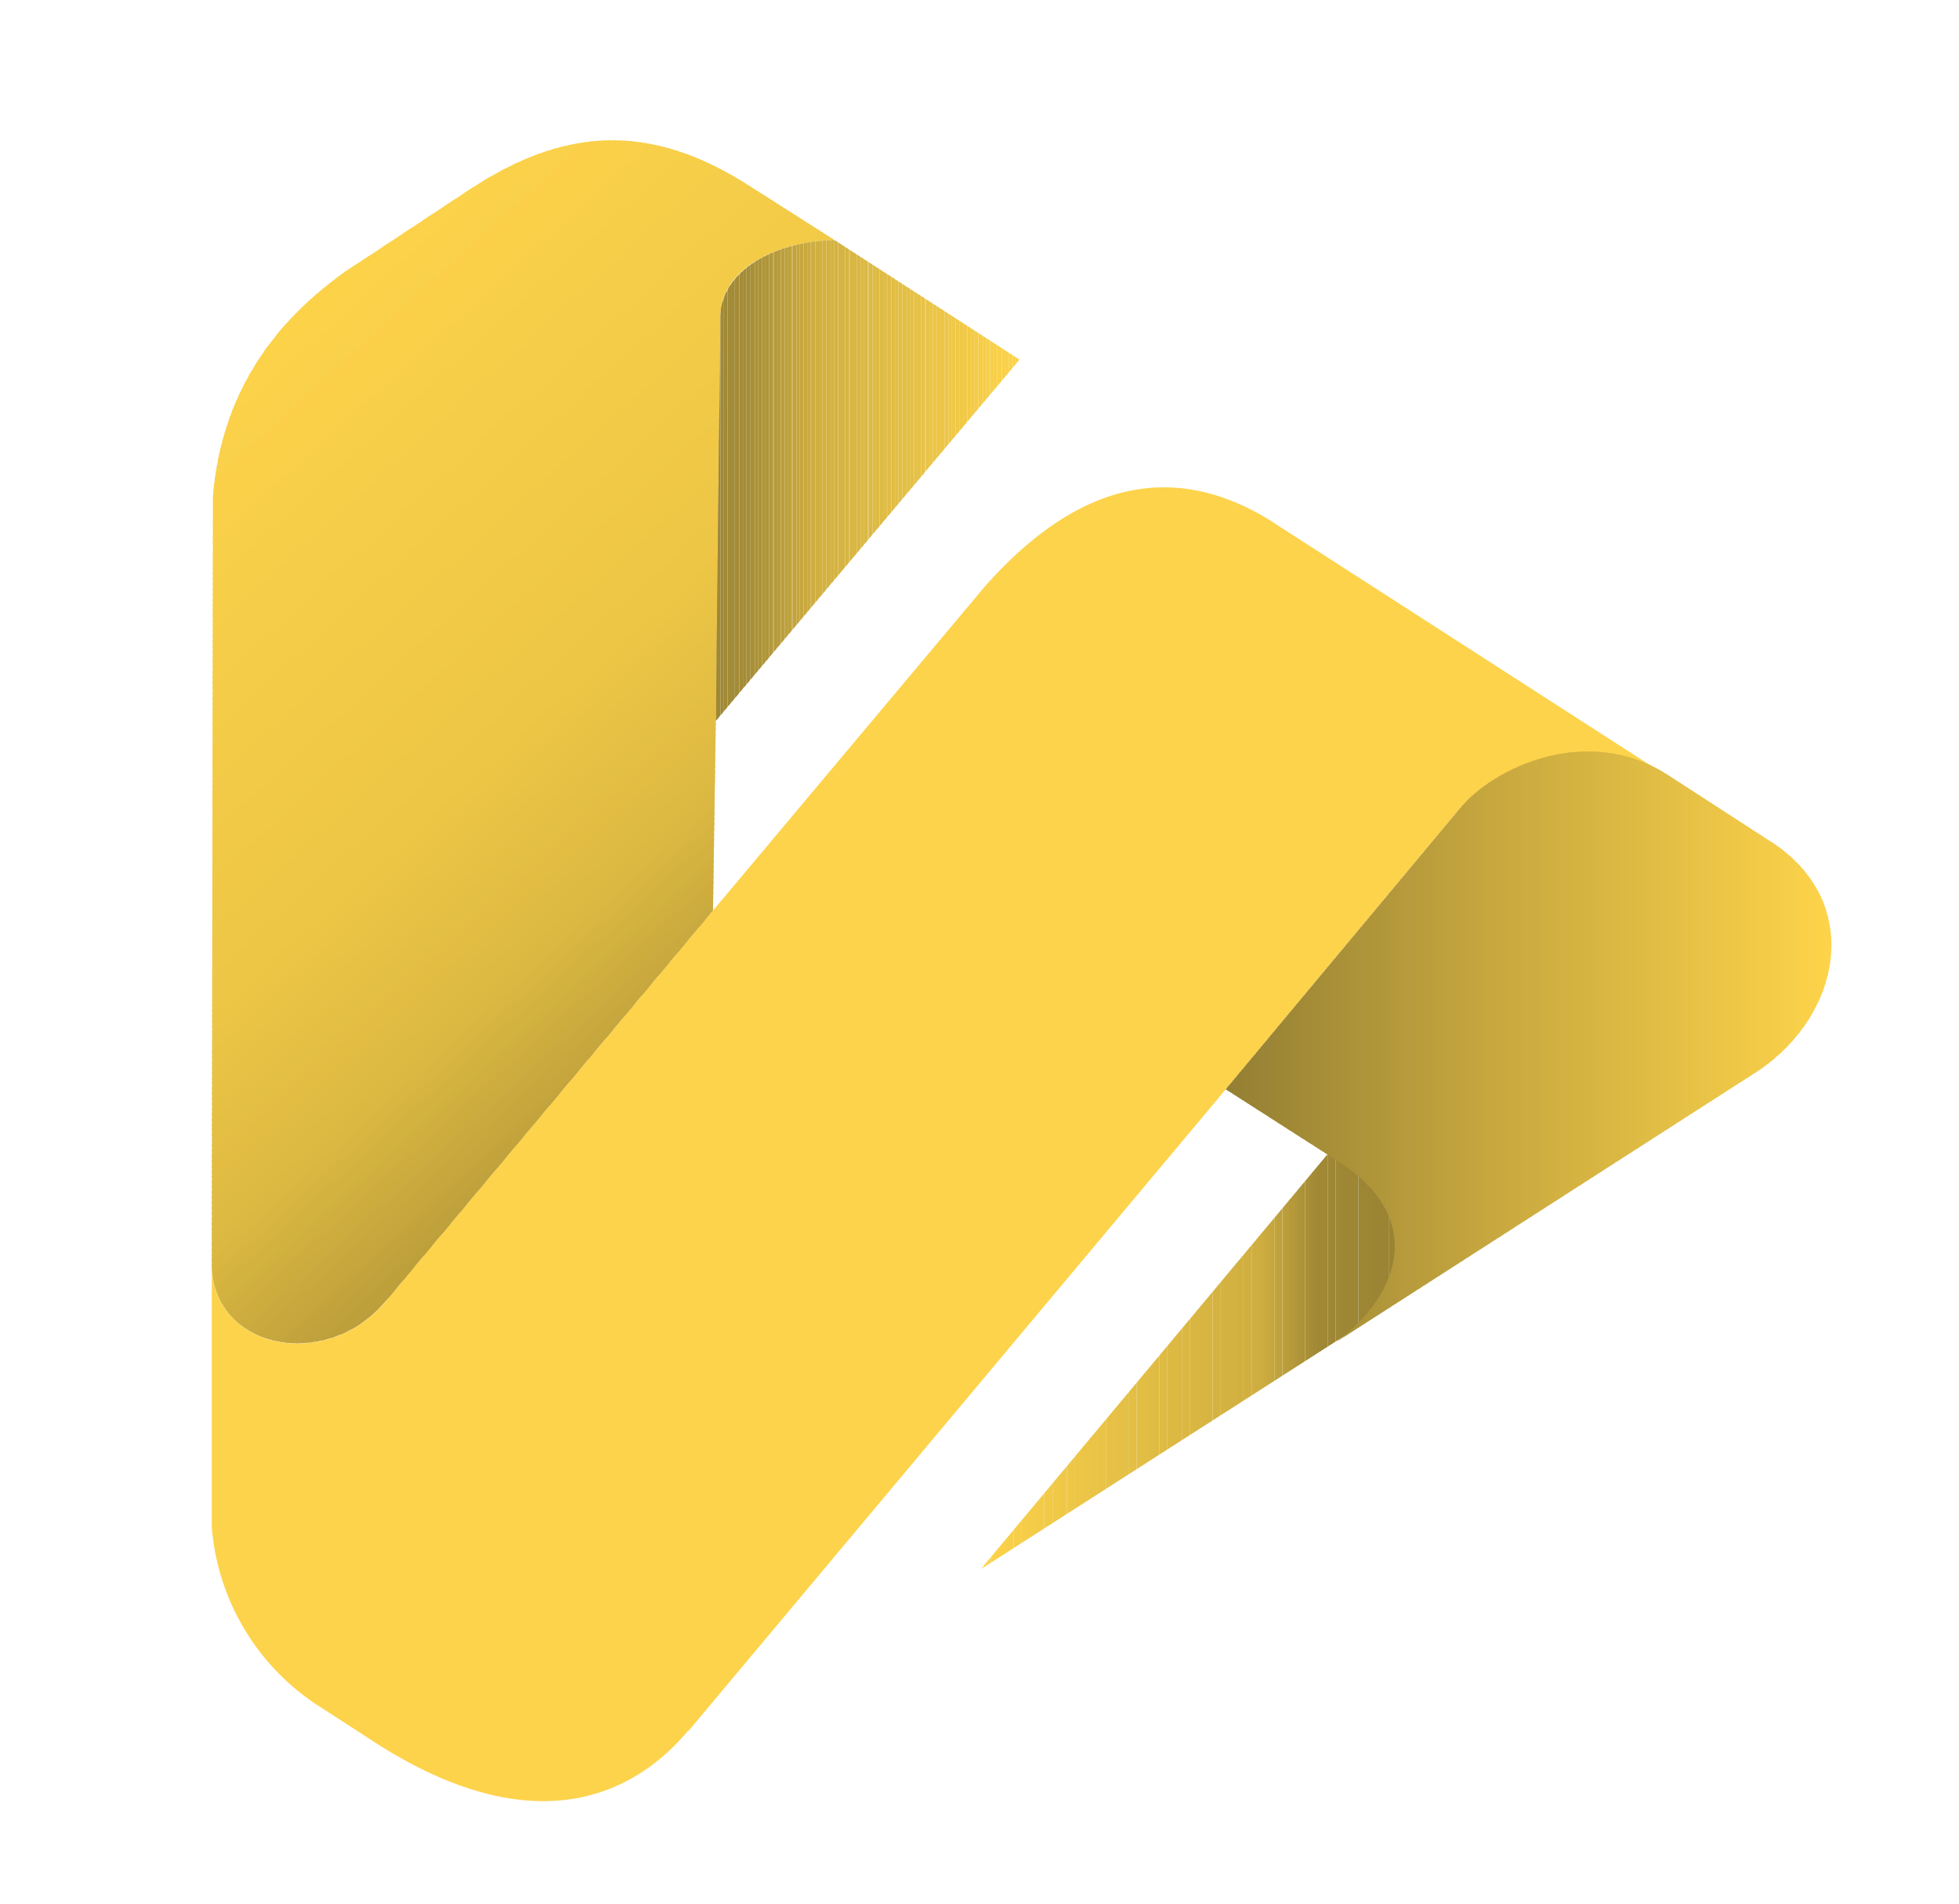 <svg id="Layer_1" data-name="Layer 1" xmlns="http://www.w3.org/2000/svg" xmlns:xlink="http://www.w3.org/1999/xlink" viewBox="0 0 277.51 269.77"><defs><style>.cls-1{fill:none;}.cls-2{clip-path:url(#clip-path);}.cls-3{fill:#fdd34b;}.cls-10,.cls-100,.cls-101,.cls-102,.cls-103,.cls-104,.cls-105,.cls-106,.cls-107,.cls-108,.cls-109,.cls-11,.cls-110,.cls-111,.cls-112,.cls-113,.cls-114,.cls-115,.cls-116,.cls-117,.cls-118,.cls-119,.cls-12,.cls-120,.cls-122,.cls-123,.cls-124,.cls-125,.cls-126,.cls-127,.cls-128,.cls-129,.cls-13,.cls-130,.cls-131,.cls-132,.cls-133,.cls-134,.cls-135,.cls-136,.cls-137,.cls-138,.cls-139,.cls-14,.cls-140,.cls-141,.cls-142,.cls-143,.cls-144,.cls-145,.cls-146,.cls-147,.cls-148,.cls-149,.cls-15,.cls-150,.cls-151,.cls-152,.cls-153,.cls-154,.cls-155,.cls-156,.cls-157,.cls-158,.cls-159,.cls-16,.cls-160,.cls-161,.cls-162,.cls-163,.cls-164,.cls-165,.cls-166,.cls-167,.cls-168,.cls-169,.cls-17,.cls-170,.cls-171,.cls-172,.cls-173,.cls-174,.cls-175,.cls-176,.cls-177,.cls-178,.cls-179,.cls-18,.cls-180,.cls-181,.cls-182,.cls-183,.cls-184,.cls-185,.cls-186,.cls-188,.cls-189,.cls-19,.cls-190,.cls-191,.cls-192,.cls-193,.cls-194,.cls-195,.cls-196,.cls-197,.cls-198,.cls-199,.cls-20,.cls-200,.cls-201,.cls-202,.cls-203,.cls-204,.cls-205,.cls-206,.cls-207,.cls-208,.cls-209,.cls-21,.cls-210,.cls-211,.cls-212,.cls-213,.cls-214,.cls-215,.cls-216,.cls-217,.cls-218,.cls-219,.cls-22,.cls-220,.cls-221,.cls-222,.cls-223,.cls-224,.cls-225,.cls-226,.cls-227,.cls-228,.cls-229,.cls-23,.cls-230,.cls-231,.cls-232,.cls-233,.cls-234,.cls-235,.cls-236,.cls-237,.cls-238,.cls-239,.cls-24,.cls-240,.cls-241,.cls-242,.cls-243,.cls-244,.cls-245,.cls-246,.cls-247,.cls-248,.cls-25,.cls-250,.cls-251,.cls-252,.cls-253,.cls-254,.cls-255,.cls-256,.cls-257,.cls-258,.cls-259,.cls-26,.cls-260,.cls-261,.cls-262,.cls-263,.cls-264,.cls-265,.cls-266,.cls-267,.cls-268,.cls-269,.cls-27,.cls-270,.cls-271,.cls-272,.cls-273,.cls-274,.cls-275,.cls-276,.cls-277,.cls-278,.cls-28,.cls-29,.cls-3,.cls-30,.cls-31,.cls-32,.cls-33,.cls-34,.cls-35,.cls-36,.cls-37,.cls-38,.cls-39,.cls-4,.cls-40,.cls-41,.cls-42,.cls-43,.cls-44,.cls-45,.cls-46,.cls-47,.cls-48,.cls-49,.cls-5,.cls-50,.cls-51,.cls-52,.cls-53,.cls-54,.cls-55,.cls-56,.cls-57,.cls-58,.cls-59,.cls-6,.cls-60,.cls-61,.cls-62,.cls-63,.cls-64,.cls-65,.cls-66,.cls-67,.cls-68,.cls-69,.cls-7,.cls-70,.cls-71,.cls-72,.cls-73,.cls-74,.cls-75,.cls-76,.cls-77,.cls-78,.cls-79,.cls-8,.cls-80,.cls-81,.cls-82,.cls-83,.cls-84,.cls-85,.cls-86,.cls-87,.cls-88,.cls-89,.cls-9,.cls-90,.cls-91,.cls-92,.cls-93,.cls-94,.cls-95,.cls-96,.cls-97,.cls-98,.cls-99{fill-rule:evenodd;}.cls-4{fill:#fcd34b;}.cls-5{fill:#fcd249;}.cls-6{fill:#fbd249;}.cls-7{fill:#fcd14a;}.cls-8{fill:#fad14a;}.cls-9{fill:#fbd048;}.cls-10{fill:#f9d048;}.cls-11{fill:#f8cf49;}.cls-12{fill:#f7ce49;}.cls-13{fill:#f6ce47;}.cls-14{fill:#f6cd48;}.cls-15{fill:#f5cd48;}.cls-16{fill:#f5cc48;}.cls-17{fill:#f4cc48;}.cls-18{fill:#f4cb48;}.cls-19{fill:#f3cb48;}.cls-20{fill:#f2ca48;}.cls-21{fill:#f2ca47;}.cls-22{fill:#f1ca47;}.cls-23{fill:#f1c947;}.cls-24{fill:#f0c947;}.cls-25{fill:#f0c847;}.cls-26{fill:#efc847;}.cls-27{fill:#efc747;}.cls-28{fill:#eec747;}.cls-29{fill:#edc646;}.cls-30{fill:#ecc646;}.cls-31{fill:#ecc546;}.cls-32{fill:#ebc546;}.cls-33{fill:#ebc446;}.cls-34{fill:#eac446;}.cls-35{fill:#eac347;}.cls-36{fill:#e9c347;}.cls-37{fill:#e9c345;}.cls-38{fill:#e8c245;}.cls-39{fill:#e7c146;}.cls-40{fill:#e5c146;}.cls-41{fill:#e6c046;}.cls-42{fill:#e4c046;}.cls-43{fill:#e5bf45;}.cls-44{fill:#e3bf45;}.cls-45{fill:#e4be45;}.cls-46{fill:#e3be45;}.cls-47{fill:#e2bd44;}.cls-48{fill:#e1bc44;}.cls-49{fill:#dfbc44;}.cls-50{fill:#e0bb43;}.cls-51{fill:#debb43;}.cls-52{fill:#ddba43;}.cls-53{fill:#dcb943;}.cls-54{fill:#dbb843;}.cls-55{fill:#dbb842;}.cls-56{fill:#dab742;}.cls-57{fill:#d9b642;}.cls-58{fill:#d8b542;}.cls-59{fill:#d7b542;}.cls-60{fill:#d7b541;}.cls-61{fill:#d7b441;}.cls-62{fill:#d6b441;}.cls-63{fill:#d6b341;}.cls-64{fill:#d5b341;}.cls-65{fill:#d5b241;}.cls-66{fill:#d4b241;}.cls-67{fill:#d3b241;}.cls-68{fill:#d3b240;}.cls-69{fill:#d2b240;}.cls-70{fill:#d2b040;}.cls-71{fill:#d1b040;}.cls-72{fill:#d1af41;}.cls-73{fill:#d0af41;}.cls-74{fill:#d0ae41;}.cls-75{fill:#cfae41;}.cls-76{fill:#cead40;}.cls-77{fill:#cdac40;}.cls-78{fill:#cbab40;}.cls-79{fill:#caaa3f;}.cls-80{fill:#c9a93f;}.cls-81{fill:#c7a83e;}.cls-82{fill:#c6a73e;}.cls-83{fill:#c5a63d;}.cls-84{fill:#c4a43d;}.cls-85{fill:#c3a33d;}.cls-86{fill:#c0a23c;}.cls-87{fill:#bfa13c;}.cls-88{fill:#bea03c;}.cls-89{fill:#bd9f3c;}.cls-90{fill:#bc9e3b;}.cls-91{fill:#ba9d3b;}.cls-92{fill:#b99c3b;}.cls-93{fill:#b89b3a;}.cls-94{fill:#b69a3a;}.cls-95{fill:#b5993b;}.cls-96{fill:#b49839;}.cls-97{fill:#b1973a;}.cls-98{fill:#b0963a;}.cls-99{fill:#af9538;}.cls-100{fill:#ae9439;}.cls-101{fill:#ad9337;}.cls-102{fill:#ac9238;}.cls-103{fill:#ab9136;}.cls-104{fill:#a98f37;}.cls-105{fill:#a88e37;}.cls-106{fill:#a78d37;}.cls-107{fill:#a58c36;}.cls-108{fill:#a48b36;}.cls-109{fill:#a38a36;}.cls-110{fill:#a18935;}.cls-111{fill:#a08835;}.cls-112{fill:#9e8835;}.cls-113{fill:#9f8735;}.cls-114{fill:#9d8735;}.cls-115{fill:#9e8635;}.cls-116{fill:#9c8634;}.cls-117{fill:#9d8534;}.cls-118{fill:#9b8534;}.cls-119{fill:#9c8434;}.cls-120{fill:#9a8434;}.cls-121{clip-path:url(#clip-path-2);}.cls-122{fill:#facf49;}.cls-123{fill:#f7cf49;}.cls-124{fill:#f7ce47;}.cls-125{fill:#f4cc46;}.cls-126{fill:#f4cb47;}.cls-127{fill:#f3cb47;}.cls-128{fill:#f0c946;}.cls-129{fill:#f0c846;}.cls-130{fill:#efc846;}.cls-131{fill:#efc746;}.cls-132{fill:#eec746;}.cls-133{fill:#eec646;}.cls-134{fill:#edc645;}.cls-135{fill:#ecc545;}.cls-136{fill:#ebc545;}.cls-137{fill:#ebc445;}.cls-138{fill:#eac445;}.cls-139{fill:#eac345;}.cls-140{fill:#e9c344;}.cls-141{fill:#e8c244;}.cls-142{fill:#e7c144;}.cls-143{fill:#e5c144;}.cls-144{fill:#e6c044;}.cls-145{fill:#e6c043;}.cls-146{fill:#e4c043;}.cls-147{fill:#e5bf43;}.cls-148{fill:#e3bf43;}.cls-149{fill:#e4be43;}.cls-150{fill:#e3be43;}.cls-151{fill:#e2bd42;}.cls-152{fill:#e1bc42;}.cls-153{fill:#dfbc42;}.cls-154{fill:#dfba41;}.cls-155{fill:#ddba41;}.cls-156{fill:#dcb942;}.cls-157{fill:#dab741;}.cls-158{fill:#d9b641;}.cls-159{fill:#d8b540;}.cls-160{fill:#d7b440;}.cls-161{fill:#d6b440;}.cls-162{fill:#d6b340;}.cls-163{fill:#d5b240;}.cls-164{fill:#d4b23f;}.cls-165{fill:#d3b23f;}.cls-166{fill:#d2b23f;}.cls-167{fill:#d2b03f;}.cls-168{fill:#d1af3f;}.cls-169{fill:#d0af3f;}.cls-170{fill:#cfae3f;}.cls-171{fill:#cead3e;}.cls-172{fill:#cdac3e;}.cls-173{fill:#ccab3f;}.cls-174{fill:#cbab3f;}.cls-175{fill:#caa93e;}.cls-176{fill:#c9a93e;}.cls-177{fill:#c8a83e;}.cls-178{fill:#c6a63d;}.cls-179{fill:#c3a33c;}.cls-180{fill:#c2a23c;}.cls-181{fill:#bea03b;}.cls-182{fill:#bd9f3b;}.cls-183{fill:#bc9f3b;}.cls-184{fill:#bb9e3b;}.cls-185{fill:#bb9d3b;}.cls-186{fill:#b99c3a;}.cls-187{clip-path:url(#clip-path-3);}.cls-188{fill:#9e8836;}.cls-189{fill:#a08836;}.cls-190{fill:#9f8936;}.cls-191{fill:#a18936;}.cls-192{fill:#a08a36;}.cls-193{fill:#a28a36;}.cls-194{fill:#a18b36;}.cls-195{fill:#a38b36;}.cls-196{fill:#a38b37;}.cls-197{fill:#a28c37;}.cls-198{fill:#a48c37;}.cls-199{fill:#a58d37;}.cls-200{fill:#a68e37;}.cls-201{fill:#a78f37;}.cls-202{fill:#a88f38;}.cls-203{fill:#a99038;}.cls-204{fill:#a99138;}.cls-205{fill:#aa9138;}.cls-206{fill:#ab9238;}.cls-207{fill:#ac9339;}.cls-208{fill:#ad9339;}.cls-209{fill:#b2983b;}.cls-210{fill:#b3993b;}.cls-211{fill:#b49a3c;}.cls-212{fill:#b59b3c;}.cls-213{fill:#b79b3c;}.cls-214{fill:#b89c3b;}.cls-215{fill:#b99d3b;}.cls-216{fill:#ba9e3b;}.cls-217{fill:#bb9e3c;}.cls-218{fill:#bb9f3c;}.cls-219{fill:#bc9f3c;}.cls-220{fill:#bda03c;}.cls-221{fill:#bea13c;}.cls-222{fill:#bfa23d;}.cls-223{fill:#c0a23d;}.cls-224{fill:#c2a23d;}.cls-225{fill:#c1a33d;}.cls-226{fill:#c4a43e;}.cls-227{fill:#c5a63e;}.cls-228{fill:#c8a93f;}.cls-229{fill:#caab40;}.cls-230{fill:#ccac40;}.cls-231{fill:#cdad40;}.cls-232{fill:#ceae41;}.cls-233{fill:#cfaf41;}.cls-234{fill:#d1b042;}.cls-235{fill:#d2b042;}.cls-236{fill:#d2b241;}.cls-237{fill:#d4b341;}.cls-238{fill:#d5b441;}.cls-239{fill:#d6b442;}.cls-240{fill:#d8b642;}.cls-241{fill:#d9b742;}.cls-242{fill:#dab743;}.cls-243{fill:#debb44;}.cls-244{fill:#e6c245;}.cls-245{fill:#e7c347;}.cls-246{fill:#edc647;}.cls-247{fill:#f1ca48;}.cls-248{fill:#f6ce49;}.cls-249{clip-path:url(#clip-path-4);}.cls-250{fill:#928032;}.cls-251{fill:#948034;}.cls-252{fill:#958034;}.cls-253{fill:#968034;}.cls-254{fill:#968133;}.cls-255{fill:#978133;}.cls-256{fill:#988235;}.cls-257{fill:#9a8235;}.cls-258{fill:#998335;}.cls-259{fill:#9a8436;}.cls-260{fill:#9b8536;}.cls-261{fill:#9c8635;}.cls-262{fill:#9f8737;}.cls-263{fill:#a48b37;}.cls-264{fill:#a58c37;}.cls-265{fill:#a68d37;}.cls-266{fill:#a78e37;}.cls-267{fill:#a98f38;}.cls-268{fill:#aa9038;}.cls-269{fill:#ab9138;}.cls-270{fill:#ac9239;}.cls-271{fill:#b4983b;}.cls-272{fill:#b69a3c;}.cls-273{fill:#ba9d3d;}.cls-274{fill:#bfa13d;}.cls-275{fill:#c7a73e;}.cls-276{fill:#d7b442;}.cls-277{fill:#e0bb44;}.cls-278{fill:#f2cb48;}</style><clipPath id="clip-path"><path class="cls-1" d="M188.08,163.51,139,222.25l50.4-32.33c9.35-5.88,13.23-18.32-1.28-26.45Z"/></clipPath><clipPath id="clip-path-2"><path class="cls-1" d="M55,183.91,101,129l.4-26.92.64-57.33c0-6,6.92-10.49,16.14-10.76l-11.91-7.58C92,17.2,79.82,18.1,66.59,26.81L51.16,37,50,37.73C38,45.79,31.29,56.69,30.17,70.29L30,179v.13c.13,12.31,16.8,15.26,25,4.74Z"/></clipPath><clipPath id="clip-path-3"><path class="cls-1" d="M102.05,44.78l-.64,57.33,43-51.16L118.19,34C109,34.29,102.16,38.76,102.05,44.78Z"/></clipPath><clipPath id="clip-path-4"><path class="cls-1" d="M189.6,164.55c11.93,7.56,9.37,18.32-.24,25.51l59.86-38.46c11.55-7.95,14.62-23.34,2.31-31.92l-15.25-9.88c-11.29-7.32-24.61-1.17-29.48,4.74l-33.16,39.78Z"/></clipPath></defs><g class="cls-2"><polyline class="cls-3" points="138.96 163.51 139.09 163.51 139.09 222.25 138.96 222.25"/><polyline class="cls-3" points="138.96 163.51 139.22 163.51 139.22 222.25 138.96 222.25"/><polyline class="cls-4" points="139.22 163.51 139.48 163.51 139.48 222.25 139.22 222.25"/><polyline class="cls-5" points="139.35 163.51 139.73 163.51 139.73 222.25 139.35 222.25"/><polyline class="cls-5" points="139.59 163.51 139.99 163.51 139.99 222.25 139.59 222.25"/><polyline class="cls-5" points="139.86 163.51 140.26 163.51 140.26 222.25 139.86 222.25"/><polyline class="cls-6" points="140.12 163.51 140.37 163.51 140.37 222.25 140.12 222.25"/><polyline class="cls-7" points="140.37 163.51 140.63 163.51 140.63 222.25 140.37 222.25"/><polyline class="cls-7" points="140.5 163.51 140.9 163.51 140.9 222.25 140.5 222.25"/><polyline class="cls-7" points="140.76 163.51 141.14 163.51 141.14 222.25 140.76 222.25"/><polyline class="cls-8" points="141.01 163.51 141.4 163.51 141.4 222.25 141.01 222.25"/><polyline class="cls-8" points="141.27 163.51 141.53 163.51 141.53 222.25 141.27 222.25"/><polyline class="cls-9" points="141.4 163.51 141.78 163.51 141.78 222.25 141.4 222.25"/><polyline class="cls-9" points="141.67 163.51 142.04 163.51 142.04 222.25 141.67 222.25"/><polyline class="cls-10" points="141.91 163.51 142.31 163.51 142.31 222.25 141.91 222.25"/><polyline class="cls-10" points="142.17 163.51 142.55 163.51 142.55 222.25 142.17 222.25"/><polyline class="cls-10" points="142.42 163.51 142.68 163.51 142.68 222.25 142.42 222.25"/><polyline class="cls-11" points="142.55 163.51 142.95 163.51 142.95 222.25 142.55 222.25"/><polyline class="cls-11" points="142.81 163.51 143.19 163.51 143.19 222.25 142.81 222.25"/><polyline class="cls-11" points="143.06 163.51 143.45 163.51 143.45 222.25 143.06 222.25"/><polyline class="cls-11" points="143.32 163.51 143.59 163.51 143.59 222.25 143.32 222.25"/><polyline class="cls-12" points="143.59 163.51 143.83 163.51 143.83 222.25 143.59 222.25"/><polyline class="cls-12" points="143.69 163.51 144.09 163.51 144.09 222.25 143.69 222.25"/><polyline class="cls-12" points="143.96 163.51 144.36 163.51 144.36 222.25 143.96 222.25"/><polyline class="cls-12" points="144.22 163.51 144.6 163.51 144.6 222.25 144.22 222.25"/><polyline class="cls-13" points="144.47 163.51 144.73 163.51 144.73 222.25 144.47 222.25"/><polyline class="cls-14" points="144.73 163.51 145 163.51 145 222.25 144.73 222.25"/><polyline class="cls-14" points="144.86 163.51 145.24 163.51 145.24 222.25 144.86 222.25"/><polyline class="cls-15" points="145.11 163.51 145.5 163.51 145.5 222.25 145.11 222.25"/><polyline class="cls-15" points="145.37 163.51 145.77 163.51 145.77 222.25 145.37 222.25"/><polyline class="cls-15" points="145.64 163.51 145.88 163.51 145.88 222.25 145.64 222.25"/><polyline class="cls-16" points="145.77 163.51 146.14 163.51 146.14 222.25 145.77 222.25"/><polyline class="cls-17" points="146.01 163.51 146.41 163.51 146.41 222.25 146.01 222.25"/><polyline class="cls-17" points="146.28 163.51 146.65 163.51 146.65 222.25 146.28 222.25"/><polyline class="cls-17" points="146.52 163.51 146.91 163.51 146.91 222.25 146.52 222.25"/><polyline class="cls-18" points="146.78 163.51 147.05 163.51 147.05 222.25 146.78 222.25"/><polyline class="cls-19" points="146.91 163.51 147.29 163.51 147.29 222.25 146.91 222.25"/><polyline class="cls-19" points="147.18 163.51 147.55 163.51 147.55 222.25 147.18 222.25"/><polyline class="cls-19" points="147.42 163.51 147.82 163.51 147.82 222.25 147.42 222.25"/><polyline class="cls-19" points="147.69 163.51 147.93 163.51 147.93 222.25 147.69 222.25"/><polyline class="cls-20" points="147.93 163.51 148.19 163.51 148.19 222.25 147.93 222.25"/><polyline class="cls-20" points="148.06 163.51 148.46 163.51 148.46 222.25 148.06 222.25"/><polyline class="cls-21" points="148.33 163.51 148.7 163.51 148.7 222.25 148.33 222.25"/><polyline class="cls-22" points="148.59 163.51 148.97 163.51 148.97 222.25 148.59 222.25"/><polyline class="cls-23" points="148.83 163.51 149.1 163.51 149.1 222.25 148.83 222.25"/><polyline class="cls-23" points="149.1 163.51 149.34 163.51 149.34 222.25 149.1 222.25"/><polyline class="cls-23" points="149.23 163.51 149.6 163.51 149.6 222.25 149.23 222.25"/><polyline class="cls-24" points="149.47 163.51 149.87 163.51 149.87 222.25 149.47 222.25"/><polyline class="cls-24" points="149.74 163.51 150.11 163.51 150.11 222.25 149.74 222.25"/><polyline class="cls-25" points="150 163.51 150.24 163.51 150.24 222.25 150 222.25"/><polyline class="cls-25" points="150.11 163.51 150.51 163.51 150.51 222.25 150.11 222.25"/><polyline class="cls-26" points="150.38 163.51 150.75 163.51 150.75 222.25 150.38 222.25"/><polyline class="cls-26" points="150.62 163.51 151.01 163.51 151.01 222.25 150.62 222.25"/><polyline class="cls-26" points="150.88 163.51 151.15 163.51 151.15 222.25 150.88 222.25"/><polyline class="cls-27" points="151.15 163.51 151.39 163.51 151.39 222.25 151.15 222.25"/><polyline class="cls-28" points="151.28 163.51 151.66 163.51 151.66 222.25 151.28 222.25"/><polyline class="cls-28" points="151.52 163.51 151.92 163.51 151.92 222.25 151.52 222.25"/><polyline class="cls-28" points="151.79 163.51 152.16 163.51 152.16 222.25 151.79 222.25"/><polyline class="cls-29" points="152.03 163.51 152.29 163.51 152.29 222.25 152.03 222.25"/><polyline class="cls-29" points="152.29 163.51 152.56 163.51 152.56 222.25 152.29 222.25"/><polyline class="cls-29" points="152.43 163.51 152.8 163.51 152.8 222.25 152.43 222.25"/><polyline class="cls-29" points="152.69 163.51 153.07 163.51 153.07 222.25 152.69 222.25"/><polyline class="cls-30" points="152.93 163.51 153.33 163.51 153.33 222.25 152.93 222.25"/><polyline class="cls-31" points="153.2 163.51 153.44 163.51 153.44 222.25 153.2 222.25"/><polyline class="cls-31" points="153.33 163.51 153.71 163.51 153.71 222.25 153.33 222.25"/><polyline class="cls-31" points="153.57 163.51 153.97 163.51 153.97 222.25 153.57 222.25"/><polyline class="cls-32" points="153.84 163.51 154.21 163.51 154.21 222.25 153.84 222.25"/><polyline class="cls-32" points="154.1 163.51 154.48 163.51 154.48 222.25 154.1 222.25"/><polyline class="cls-33" points="154.34 163.51 154.61 163.51 154.61 222.25 154.34 222.25"/><polyline class="cls-33" points="154.48 163.51 154.85 163.51 154.85 222.25 154.48 222.25"/><polyline class="cls-34" points="154.74 163.51 155.12 163.51 155.12 222.25 154.74 222.25"/><polyline class="cls-34" points="154.98 163.51 155.38 163.51 155.38 222.25 154.98 222.25"/><polyline class="cls-35" points="155.25 163.51 155.51 163.51 155.51 222.25 155.25 222.25"/><polyline class="cls-36" points="155.51 163.51 155.76 163.51 155.76 222.25 155.51 222.25"/><polyline class="cls-36" points="155.62 163.51 156.02 163.51 156.02 222.25 155.62 222.25"/><polyline class="cls-37" points="155.89 163.51 156.26 163.51 156.26 222.25 155.89 222.25"/><polyline class="cls-37" points="156.15 163.51 156.53 163.51 156.53 222.25 156.15 222.25"/><polyline class="cls-38" points="156.4 163.51 156.66 163.51 156.66 222.25 156.4 222.25"/><polyline class="cls-38" points="156.66 163.51 156.92 163.51 156.92 222.25 156.66 222.25"/><polyline class="cls-38" points="156.79 163.51 157.17 163.51 157.17 222.25 156.79 222.25"/><polyline class="cls-38" points="157.03 163.51 157.43 163.51 157.43 222.25 157.03 222.25"/><polyline class="cls-39" points="157.3 163.51 157.67 163.51 157.67 222.25 157.3 222.25"/><polyline class="cls-39" points="157.56 163.51 157.81 163.51 157.81 222.25 157.56 222.25"/><polyline class="cls-39" points="157.67 163.51 158.07 163.51 158.07 222.25 157.67 222.25"/><polyline class="cls-40" points="157.94 163.51 158.34 163.51 158.34 222.25 157.94 222.25"/><polyline class="cls-40" points="158.2 163.51 158.58 163.51 158.58 222.25 158.2 222.25"/><polyline class="cls-41" points="158.45 163.51 158.84 163.51 158.84 222.25 158.45 222.25"/><polyline class="cls-41" points="158.71 163.51 158.95 163.51 158.95 222.25 158.71 222.25"/><polyline class="cls-42" points="158.84 163.51 159.22 163.51 159.22 222.25 158.84 222.25"/><polyline class="cls-42" points="159.09 163.51 159.48 163.51 159.48 222.25 159.09 222.25"/><polyline class="cls-42" points="159.35 163.51 159.72 163.51 159.72 222.25 159.35 222.25"/><polyline class="cls-43" points="159.61 163.51 159.86 163.51 159.86 222.25 159.61 222.25"/><polyline class="cls-44" points="159.86 163.51 160.12 163.51 160.12 222.25 159.86 222.25"/><polyline class="cls-44" points="159.99 163.51 160.36 163.51 160.36 222.25 159.99 222.25"/><polyline class="cls-44" points="160.25 163.51 160.63 163.51 160.63 222.25 160.25 222.25"/><polyline class="cls-45" points="160.5 163.51 160.89 163.51 160.89 222.25 160.5 222.25"/><polyline class="cls-46" points="160.76 163.51 161.03 163.51 161.03 222.25 160.76 222.25"/><polyline class="cls-46" points="161.03 163.51 161.27 163.51 161.27 222.25 161.03 222.25"/><polyline class="cls-46" points="161.14 163.51 161.53 163.51 161.53 222.25 161.14 222.25"/><polyline class="cls-46" points="161.4 163.51 161.8 163.51 161.8 222.25 161.4 222.25"/><polyline class="cls-47" points="161.66 163.51 162.04 163.51 162.04 222.25 161.66 222.25"/><polyline class="cls-47" points="161.91 163.51 162.17 163.51 162.17 222.25 161.91 222.25"/><polyline class="cls-47" points="162.04 163.51 162.44 163.51 162.44 222.25 162.04 222.25"/><polyline class="cls-47" points="162.3 163.51 162.68 163.51 162.68 222.25 162.3 222.25"/><polyline class="cls-47" points="162.55 163.51 162.94 163.51 162.94 222.25 162.55 222.25"/><polyline class="cls-48" points="162.81 163.51 163.19 163.51 163.19 222.25 162.81 222.25"/><polyline class="cls-48" points="163.08 163.51 163.32 163.51 163.32 222.25 163.08 222.25"/><polyline class="cls-49" points="163.19 163.51 163.58 163.51 163.58 222.25 163.19 222.25"/><polyline class="cls-49" points="163.45 163.51 163.85 163.51 163.85 222.25 163.45 222.25"/><polyline class="cls-50" points="163.72 163.51 164.09 163.51 164.09 222.25 163.72 222.25"/><polyline class="cls-50" points="163.96 163.51 164.22 163.51 164.22 222.25 163.96 222.25"/><polyline class="cls-51" points="164.22 163.51 164.49 163.51 164.49 222.25 164.22 222.25"/><polyline class="cls-51" points="164.35 163.51 164.73 163.51 164.73 222.25 164.35 222.25"/><polyline class="cls-51" points="164.6 163.51 164.99 163.51 164.99 222.25 164.6 222.25"/><polyline class="cls-52" points="164.86 163.51 165.24 163.51 165.24 222.25 164.86 222.25"/><polyline class="cls-52" points="165.13 163.51 165.37 163.51 165.37 222.25 165.13 222.25"/><polyline class="cls-52" points="165.37 163.51 165.63 163.51 165.63 222.25 165.37 222.25"/><polyline class="cls-52" points="165.5 163.51 165.88 163.51 165.88 222.25 165.5 222.25"/><polyline class="cls-52" points="165.77 163.51 166.14 163.51 166.14 222.25 165.77 222.25"/><polyline class="cls-53" points="166.01 163.51 166.41 163.51 166.41 222.25 166.01 222.25"/><polyline class="cls-53" points="166.27 163.51 166.54 163.51 166.54 222.25 166.27 222.25"/><polyline class="cls-53" points="166.41 163.51 166.78 163.51 166.78 222.25 166.41 222.25"/><polyline class="cls-53" points="166.65 163.51 167.04 163.51 167.04 222.25 166.65 222.25"/><polyline class="cls-54" points="166.91 163.51 167.31 163.51 167.31 222.25 166.91 222.25"/><polyline class="cls-55" points="167.18 163.51 167.42 163.51 167.42 222.25 167.18 222.25"/><polyline class="cls-55" points="167.42 163.51 167.68 163.51 167.68 222.25 167.42 222.25"/><polyline class="cls-55" points="167.55 163.51 167.95 163.51 167.95 222.25 167.55 222.25"/><polyline class="cls-55" points="167.82 163.51 168.19 163.51 168.19 222.25 167.82 222.25"/><polyline class="cls-56" points="168.06 163.51 168.46 163.51 168.46 222.25 168.06 222.25"/><polyline class="cls-56" points="168.32 163.51 168.59 163.51 168.59 222.25 168.32 222.25"/><polyline class="cls-56" points="168.59 163.51 168.83 163.51 168.83 222.25 168.59 222.25"/><polyline class="cls-56" points="168.72 163.51 169.09 163.51 169.09 222.25 168.72 222.25"/><polyline class="cls-57" points="168.96 163.51 169.36 163.51 169.36 222.25 168.96 222.25"/><polyline class="cls-57" points="169.23 163.51 169.6 163.51 169.6 222.25 169.23 222.25"/><polyline class="cls-57" points="169.47 163.51 169.73 163.51 169.73 222.25 169.47 222.25"/><polyline class="cls-57" points="169.6 163.51 170 163.51 170 222.25 169.6 222.25"/><polyline class="cls-57" points="169.87 163.51 170.24 163.51 170.24 222.25 169.87 222.25"/><polyline class="cls-58" points="170.11 163.51 170.51 163.51 170.51 222.25 170.11 222.25"/><polyline class="cls-58" points="170.37 163.51 170.75 163.51 170.75 222.25 170.37 222.25"/><polyline class="cls-58" points="170.64 163.51 170.88 163.51 170.88 222.25 170.64 222.25"/><polyline class="cls-59" points="170.75 163.51 171.15 163.51 171.15 222.25 170.75 222.25"/><polyline class="cls-60" points="171.01 163.51 171.41 163.51 171.41 222.25 171.01 222.25"/><polyline class="cls-61" points="171.28 163.51 171.65 163.51 171.65 222.25 171.28 222.25"/><polyline class="cls-61" points="171.52 163.51 171.78 163.51 171.78 222.25 171.52 222.25"/><polyline class="cls-62" points="171.78 163.51 172.05 163.51 172.05 222.25 171.78 222.25"/><polyline class="cls-62" points="171.92 163.51 172.29 163.51 172.29 222.25 171.92 222.25"/><polyline class="cls-63" points="172.18 163.51 172.56 163.51 172.56 222.25 172.18 222.25"/><polyline class="cls-63" points="172.42 163.51 172.82 163.51 172.82 222.25 172.42 222.25"/><polyline class="cls-64" points="172.69 163.51 172.93 163.51 172.93 222.25 172.69 222.25"/><polyline class="cls-64" points="172.93 163.51 173.2 163.51 173.2 222.25 172.93 222.25"/><polyline class="cls-64" points="173.06 163.51 173.46 163.51 173.46 222.25 173.06 222.25"/><polyline class="cls-65" points="173.33 163.51 173.7 163.51 173.7 222.25 173.33 222.25"/><polyline class="cls-66" points="173.57 163.51 173.97 163.51 173.97 222.25 173.57 222.25"/><polyline class="cls-66" points="173.84 163.51 174.1 163.51 174.1 222.25 173.84 222.25"/><polyline class="cls-66" points="173.97 163.51 174.34 163.51 174.34 222.25 173.97 222.25"/><polyline class="cls-67" points="174.21 163.51 174.61 163.51 174.61 222.25 174.21 222.25"/><polyline class="cls-67" points="174.47 163.51 174.87 163.51 174.87 222.25 174.47 222.25"/><polyline class="cls-67" points="174.74 163.51 175.11 163.51 175.11 222.25 174.74 222.25"/><polyline class="cls-68" points="174.98 163.51 175.25 163.51 175.25 222.25 174.98 222.25"/><polyline class="cls-69" points="175.11 163.51 175.51 163.51 175.51 222.25 175.11 222.25"/><polyline class="cls-70" points="175.38 163.51 175.75 163.51 175.75 222.25 175.38 222.25"/><polyline class="cls-70" points="175.64 163.51 176.02 163.51 176.02 222.25 175.64 222.25"/><polyline class="cls-70" points="175.89 163.51 176.15 163.51 176.15 222.25 175.89 222.25"/><polyline class="cls-71" points="176.15 163.51 176.39 163.51 176.39 222.25 176.15 222.25"/><polyline class="cls-71" points="176.28 163.51 176.66 163.51 176.66 222.25 176.28 222.25"/><polyline class="cls-72" points="176.53 163.51 176.92 163.51 176.92 222.25 176.53 222.25"/><polyline class="cls-72" points="176.79 163.51 177.16 163.51 177.16 222.25 176.79 222.25"/><polyline class="cls-73" points="177.03 163.51 177.3 163.51 177.3 222.25 177.03 222.25"/><polyline class="cls-73" points="177.3 163.51 177.56 163.51 177.56 222.25 177.3 222.25"/><polyline class="cls-74" points="177.43 163.51 177.8 163.51 177.8 222.25 177.43 222.25"/><polyline class="cls-75" points="177.69 163.51 178.07 163.51 178.07 222.25 177.69 222.25"/><polyline class="cls-75" points="177.94 163.51 178.33 163.51 178.33 222.25 177.94 222.25"/><polyline class="cls-75" points="178.2 163.51 178.44 163.51 178.44 222.25 178.2 222.25"/><polyline class="cls-75" points="178.33 163.51 178.71 163.51 178.71 222.25 178.33 222.25"/><polyline class="cls-76" points="178.58 163.51 178.97 163.51 178.97 222.25 178.58 222.25"/><polyline class="cls-77" points="178.84 163.51 179.22 163.51 179.22 222.25 178.84 222.25"/><polyline class="cls-78" points="179.08 163.51 179.48 163.51 179.48 222.25 179.08 222.25"/><polyline class="cls-79" points="179.35 163.51 179.61 163.51 179.61 222.25 179.35 222.25"/><polyline class="cls-80" points="179.48 163.51 179.85 163.51 179.85 222.25 179.48 222.25"/><polyline class="cls-81" points="179.74 163.51 180.12 163.51 180.12 222.25 179.74 222.25"/><polyline class="cls-82" points="179.99 163.51 180.38 163.51 180.38 222.25 179.99 222.25"/><polyline class="cls-83" points="180.25 163.51 180.52 163.51 180.52 222.25 180.25 222.25"/><polyline class="cls-84" points="180.52 163.51 180.76 163.51 180.76 222.25 180.52 222.25"/><polyline class="cls-85" points="180.63 163.51 181.02 163.51 181.02 222.25 180.63 222.25"/><polyline class="cls-86" points="180.89 163.51 181.27 163.51 181.27 222.25 180.89 222.25"/><polyline class="cls-87" points="181.16 163.51 181.53 163.51 181.53 222.25 181.16 222.25"/><polyline class="cls-88" points="181.4 163.51 181.66 163.51 181.66 222.25 181.4 222.25"/><polyline class="cls-89" points="181.66 163.51 181.91 163.51 181.91 222.25 181.66 222.25"/><polyline class="cls-90" points="181.79 163.51 182.17 163.51 182.17 222.25 181.79 222.25"/><polyline class="cls-91" points="182.04 163.51 182.43 163.51 182.43 222.25 182.04 222.25"/><polyline class="cls-92" points="182.3 163.51 182.68 163.51 182.68 222.25 182.3 222.25"/><polyline class="cls-93" points="182.54 163.51 182.81 163.51 182.81 222.25 182.54 222.25"/><polyline class="cls-94" points="182.68 163.51 183.07 163.51 183.07 222.25 182.68 222.25"/><polyline class="cls-95" points="182.94 163.51 183.32 163.51 183.32 222.25 182.94 222.25"/><polyline class="cls-96" points="183.21 163.51 183.58 163.51 183.58 222.25 183.21 222.25"/><polyline class="cls-97" points="183.45 163.51 183.71 163.51 183.71 222.25 183.45 222.25"/><polyline class="cls-98" points="183.71 163.51 183.98 163.51 183.98 222.25 183.71 222.25"/><polyline class="cls-99" points="183.84 163.51 184.22 163.51 184.22 222.25 183.84 222.25"/><polyline class="cls-100" points="184.09 163.51 184.49 163.51 184.49 222.25 184.09 222.25"/><polyline class="cls-101" points="184.35 163.51 184.73 163.51 184.73 222.25 184.35 222.25"/><polyline class="cls-102" points="184.62 163.51 184.86 163.51 184.86 222.25 184.62 222.25"/><polyline class="cls-103" points="184.86 163.51 185.12 163.51 185.12 222.25 184.86 222.25"/><polyline class="cls-104" points="184.99 163.51 185.37 163.51 185.37 222.25 184.99 222.25"/><polyline class="cls-105" points="185.26 163.51 185.63 163.51 185.63 222.25 185.26 222.25"/><polyline class="cls-106" points="185.5 163.51 185.9 163.51 185.9 222.25 185.5 222.25"/><polyline class="cls-107" points="185.76 163.51 186.03 163.51 186.03 222.25 185.76 222.25"/><polyline class="cls-108" points="185.9 163.51 186.27 163.51 186.27 222.25 185.9 222.25"/><polyline class="cls-109" points="186.14 163.51 186.53 163.51 186.53 222.25 186.14 222.25"/><polyline class="cls-110" points="186.4 163.51 186.78 163.51 186.78 222.25 186.4 222.25"/><polyline class="cls-111" points="186.67 163.51 187.04 163.51 187.04 222.25 186.67 222.25"/><polyline class="cls-111" points="186.91 163.51 187.18 163.51 187.18 222.25 186.91 222.25"/><polyline class="cls-111" points="187.04 163.51 187.42 163.51 187.42 222.25 187.04 222.25"/><polyline class="cls-111" points="187.31 163.51 187.68 163.51 187.68 222.25 187.31 222.25"/><polyline class="cls-111" points="187.55 163.51 187.95 163.51 187.95 222.25 187.55 222.25"/><polyline class="cls-112" points="187.81 163.51 188.08 163.51 188.08 222.25 187.81 222.25"/><polyline class="cls-113" points="188.08 163.51 188.32 163.51 188.32 222.25 188.08 222.25"/><polyline class="cls-113" points="188.19 163.51 188.59 163.51 188.59 222.25 188.19 222.25"/><polyline class="cls-113" points="188.45 163.51 188.85 163.51 188.85 222.25 188.45 222.25"/><polyline class="cls-113" points="188.72 163.51 189.09 163.51 189.09 222.25 188.72 222.25"/><polyline class="cls-113" points="188.96 163.51 189.22 163.51 189.22 222.25 188.96 222.25"/><polyline class="cls-113" points="189.22 163.51 189.49 163.51 189.49 222.25 189.22 222.25"/><polyline class="cls-113" points="189.36 163.51 189.73 163.51 189.73 222.25 189.36 222.25"/><polyline class="cls-113" points="189.6 163.51 190 163.51 190 222.25 189.6 222.25"/><polyline class="cls-114" points="189.87 163.51 190.24 163.51 190.24 222.25 189.87 222.25"/><polyline class="cls-114" points="190.13 163.51 190.37 163.51 190.37 222.25 190.13 222.25"/><polyline class="cls-114" points="190.24 163.51 190.64 163.51 190.64 222.25 190.24 222.25"/><polyline class="cls-114" points="190.5 163.51 190.88 163.51 190.88 222.25 190.5 222.25"/><polyline class="cls-115" points="190.77 163.51 191.14 163.51 191.14 222.25 190.77 222.25"/><polyline class="cls-115" points="191.01 163.51 191.41 163.51 191.41 222.25 191.01 222.25"/><polyline class="cls-115" points="191.28 163.51 191.54 163.51 191.54 222.25 191.28 222.25"/><polyline class="cls-115" points="191.41 163.51 191.78 163.51 191.78 222.25 191.41 222.25"/><polyline class="cls-115" points="191.65 163.51 192.05 163.51 192.05 222.25 191.65 222.25"/><polyline class="cls-115" points="191.91 163.51 192.31 163.51 192.31 222.25 191.91 222.25"/><polyline class="cls-116" points="192.18 163.51 192.42 163.51 192.42 222.25 192.18 222.25"/><polyline class="cls-116" points="192.42 163.51 192.69 163.51 192.69 222.25 192.42 222.25"/><polyline class="cls-116" points="192.55 163.51 192.93 163.51 192.93 222.25 192.55 222.25"/><polyline class="cls-116" points="192.82 163.51 193.19 163.51 193.19 222.25 192.82 222.25"/><polyline class="cls-116" points="193.06 163.51 193.46 163.51 193.46 222.25 193.06 222.25"/><polyline class="cls-117" points="193.33 163.51 193.59 163.51 193.59 222.25 193.33 222.25"/><polyline class="cls-117" points="193.59 163.51 193.83 163.51 193.83 222.25 193.59 222.25"/><polyline class="cls-117" points="193.7 163.51 194.1 163.51 194.1 222.25 193.7 222.25"/><polyline class="cls-117" points="193.97 163.51 194.36 163.51 194.36 222.25 193.97 222.25"/><polyline class="cls-118" points="194.23 163.51 194.6 163.51 194.6 222.25 194.23 222.25"/><polyline class="cls-118" points="194.47 163.51 194.74 163.51 194.74 222.25 194.47 222.25"/><polyline class="cls-118" points="194.6 163.51 195 163.51 195 222.25 194.6 222.25"/><polyline class="cls-118" points="194.87 163.51 195.24 163.51 195.24 222.25 194.87 222.25"/><polyline class="cls-118" points="195.11 163.51 195.51 163.51 195.51 222.25 195.11 222.25"/><polyline class="cls-118" points="195.38 163.51 195.75 163.51 195.75 222.25 195.38 222.25"/><polyline class="cls-118" points="195.64 163.51 195.88 163.51 195.88 222.25 195.64 222.25"/><polyline class="cls-118" points="195.75 163.51 196.15 163.51 196.15 222.25 195.75 222.25"/><polyline class="cls-119" points="196.02 163.51 196.41 163.51 196.41 222.25 196.02 222.25"/><polyline class="cls-120" points="196.28 163.51 196.66 163.51 196.66 222.25 196.28 222.25"/><polyline class="cls-120" points="196.52 163.51 196.79 163.51 196.79 222.25 196.52 222.25"/><polyline class="cls-120" points="196.79 163.51 197.05 163.51 197.05 222.25 196.79 222.25"/><polyline class="cls-120" points="196.92 163.51 197.29 163.51 197.29 222.25 196.92 222.25"/><polyline class="cls-120" points="197.16 163.51 202.56 163.51 202.56 222.25 197.16 222.25"/></g><path class="cls-3" d="M97.55,245.2l76.09-90.88,33.07-39.69c5-5.91,18.21-12.06,29.35-4.74L179.52,73.47q-20.57-12.31-40,9.61L101,129,55,183.91c-8.2,10.51-24.87,7.56-25-4.74v37.17A33.33,33.33,0,0,0,45.4,241.85l8.34,5.4c24.25,15.26,37.83,5,43.72-2.05Z"/><g class="cls-121"><polyline class="cls-3" points="87.67 0.55 87.67 0.42 -38.86 115.56 -38.86 115.69"/><polyline class="cls-3" points="87.43 0.31 88.07 0.95 -38.62 116.08 -39.13 115.44"/><polyline class="cls-4" points="87.8 0.68 88.44 1.32 -38.23 116.46 -38.73 115.82"/><polyline class="cls-5" points="88.2 1.08 88.71 1.72 -37.85 116.86 -38.36 116.19"/><polyline class="cls-5" points="88.58 1.46 89.08 2.1 -37.45 117.23 -37.98 116.59"/><polyline class="cls-5" points="88.95 1.83 89.48 2.47 -37.08 117.63 -37.59 116.97"/><polyline class="cls-5" points="89.35 2.36 89.85 2.87 -36.68 118 -37.34 117.5"/><polyline class="cls-5" points="89.72 2.73 90.25 3.24 -36.31 118.38 -36.95 117.87"/><polyline class="cls-5" points="89.99 3.13 90.63 3.77 -36.04 118.78 -36.57 118.27"/><polyline class="cls-5" points="90.36 3.51 91.02 4.15 -35.67 119.28 -36.17 118.64"/><polyline class="cls-6" points="90.76 3.88 91.27 4.52 -35.27 119.68 -35.8 119.04"/><polyline class="cls-6" points="91.13 4.28 91.66 4.92 -34.9 120.05 -35.4 119.41"/><polyline class="cls-6" points="91.53 4.65 92.04 5.29 -34.52 120.43 -35.16 119.79"/><polyline class="cls-7" points="91.9 5.18 92.43 5.69 -34.12 120.83 -34.76 120.19"/><polyline class="cls-7" points="92.3 5.56 92.81 6.06 -33.88 121.2 -34.39 120.69"/><polyline class="cls-7" points="92.54 5.93 93.18 6.59 -33.48 121.6 -33.99 121.09"/><polyline class="cls-7" points="92.94 6.33 93.58 6.97 -33.11 122.1 -33.62 121.47"/><polyline class="cls-7" points="93.31 6.7 93.82 7.37 -32.71 122.48 -33.22 121.84"/><polyline class="cls-8" points="93.71 7.1 94.22 7.74 -32.34 122.88 -32.84 122.24"/><polyline class="cls-8" points="94.09 7.47 94.59 8.11 -31.94 123.25 -32.58 122.61"/><polyline class="cls-8" points="94.46 7.98 94.99 8.51 -31.57 123.65 -32.21 123.01"/><polyline class="cls-8" points="94.86 8.38 95.37 8.89 -31.3 124.02 -31.81 123.52"/><polyline class="cls-9" points="95.12 8.75 95.76 9.39 -30.93 124.42 -31.43 123.89"/><polyline class="cls-9" points="95.5 9.15 96.14 9.79 -30.53 124.93 -31.06 124.29"/><polyline class="cls-9" points="95.87 9.53 96.4 10.16 -30.16 125.3 -30.66 124.66"/><polyline class="cls-9" points="96.27 9.92 96.78 10.56 -29.76 125.7 -30.29 125.06"/><polyline class="cls-10" points="96.64 10.3 97.17 10.94 -29.38 126.07 -30.02 125.43"/><polyline class="cls-10" points="97.04 10.83 97.55 11.33 -29.01 126.47 -29.65 125.83"/><polyline class="cls-10" points="97.42 11.2 97.94 11.71 -28.74 126.84 -29.25 126.34"/><polyline class="cls-10" points="97.68 11.58 98.32 12.21 -28.35 127.24 -28.88 126.71"/><polyline class="cls-10" points="98.06 11.97 98.69 12.61 -27.97 127.75 -28.48 127.11"/><polyline class="cls-10" points="98.45 12.35 98.96 12.99 -27.6 128.12 -28.11 127.48"/><polyline class="cls-122" points="98.83 12.74 99.36 13.38 -27.2 128.52 -27.71 127.88"/><polyline class="cls-122" points="99.22 13.12 99.73 13.76 -26.83 128.9 -27.46 128.25"/><polyline class="cls-11" points="99.6 13.63 100.11 14.16 -26.43 129.29 -27.07 128.65"/><polyline class="cls-11" points="100 14.02 100.5 14.53 -26.16 129.67 -26.69 129.16"/><polyline class="cls-11" points="100.24 14.4 100.88 15.04 -25.79 130.06 -26.3 129.53"/><polyline class="cls-11" points="100.64 14.79 101.28 15.43 -25.41 130.57 -25.92 129.93"/><polyline class="cls-11" points="101.01 15.17 101.52 15.81 -25.02 130.94 -25.55 130.31"/><polyline class="cls-11" points="101.39 15.57 101.91 16.21 -24.64 131.34 -25.15 130.7"/><polyline class="cls-11" points="101.78 15.94 102.29 16.58 -24.25 131.72 -24.89 131.08"/><polyline class="cls-123" points="102.16 16.45 102.69 16.98 -23.87 132.11 -24.51 131.45"/><polyline class="cls-124" points="102.55 16.85 103.06 17.35 -23.61 132.49 -24.14 131.98"/><polyline class="cls-124" points="102.82 17.22 103.46 17.75 -23.23 132.86 -23.74 132.36"/><polyline class="cls-124" points="103.19 17.62 103.83 18.26 -22.84 133.39 -23.36 132.75"/><polyline class="cls-124" points="103.57 17.99 104.1 18.63 -22.46 133.77 -22.97 133.13"/><polyline class="cls-124" points="103.96 18.39 104.47 19.03 -22.09 134.16 -22.59 133.53"/><polyline class="cls-124" points="104.34 18.76 104.87 19.4 -21.69 134.54 -22.33 133.9"/><polyline class="cls-124" points="104.74 19.14 105.24 19.8 -21.31 134.91 -21.95 134.3"/><polyline class="cls-13" points="105.11 19.67 105.62 20.18 -21.05 135.31 -21.56 134.8"/><polyline class="cls-13" points="105.38 20.04 106.02 20.55 -20.65 135.69 -21.18 135.18"/><polyline class="cls-14" points="105.75 20.44 106.39 21.08 -20.28 136.22 -20.79 135.58"/><polyline class="cls-14" points="106.15 20.81 106.65 21.45 -19.9 136.59 -20.41 135.95"/><polyline class="cls-14" points="106.52 21.21 107.03 21.85 -19.51 136.99 -20.01 136.35"/><polyline class="cls-14" points="106.92 21.59 107.43 22.23 -19.13 137.36 -19.77 136.72"/><polyline class="cls-14" points="107.29 21.96 107.8 22.6 -18.73 137.76 -19.37 137.1"/><polyline class="cls-14" points="107.67 22.49 108.2 23 -18.49 138.13 -19 137.63"/><polyline class="cls-15" points="107.93 22.86 108.57 23.37 -18.09 138.51 -18.62 138"/><polyline class="cls-15" points="108.33 23.26 108.97 23.9 -17.72 139.04 -18.23 138.38"/><polyline class="cls-15" points="108.7 23.64 109.21 24.28 -17.32 139.41 -17.85 138.77"/><polyline class="cls-15" points="109.08 24.01 109.61 24.65 -16.95 139.81 -17.45 139.15"/><polyline class="cls-16" points="109.48 24.41 109.98 25.05 -16.55 140.18 -17.19 139.54"/><polyline class="cls-16" points="109.85 24.78 110.38 25.42 -16.18 140.56 -16.82 139.92"/><polyline class="cls-16" points="110.25 25.31 110.75 25.82 -15.91 140.96 -16.44 140.45"/><polyline class="cls-16" points="110.49 25.69 111.15 26.19 -15.54 141.33 -16.04 140.82"/><polyline class="cls-17" points="110.89 26.06 111.53 26.72 -15.14 141.86 -15.67 141.22"/><polyline class="cls-17" points="111.26 26.46 111.79 27.1 -14.77 142.23 -15.27 141.59"/><polyline class="cls-17" points="111.66 26.83 112.17 27.47 -14.39 142.61 -14.9 141.97"/><polyline class="cls-125" points="112.03 27.23 112.54 27.87 -13.99 143.01 -14.63 142.37"/><polyline class="cls-125" points="112.43 27.61 112.94 28.25 -13.62 143.38 -14.26 142.74"/><polyline class="cls-126" points="112.81 28.11 113.31 28.64 -13.35 143.78 -13.86 143.27"/><polyline class="cls-126" points="113.07 28.51 113.71 29.02 -12.98 144.15 -13.49 143.65"/><polyline class="cls-126" points="113.44 28.88 114.08 29.52 -12.58 144.68 -13.09 144.02"/><polyline class="cls-127" points="113.84 29.28 114.35 29.92 -12.21 145.06 -12.71 144.42"/><polyline class="cls-127" points="114.22 29.66 114.72 30.3 -11.81 145.43 -12.32 144.79"/><polyline class="cls-127" points="114.59 30.05 115.12 30.69 -11.44 145.83 -12.08 145.19"/><polyline class="cls-127" points="114.99 30.43 115.5 31.07 -11.04 146.2 -11.68 145.56"/><polyline class="cls-127" points="115.36 30.93 115.89 31.46 -10.8 146.6 -11.3 145.96"/><polyline class="cls-127" points="115.63 31.33 116.27 31.84 -10.4 146.97 -10.91 146.47"/><polyline class="cls-127" points="116 31.71 116.66 32.34 -10.03 147.37 -10.53 146.84"/><polyline class="cls-21" points="116.4 32.1 116.91 32.74 -9.63 147.88 -10.16 147.24"/><polyline class="cls-21" points="116.77 32.48 117.3 33.12 -9.25 148.25 -9.76 147.61"/><polyline class="cls-21" points="117.17 32.88 117.68 33.51 -8.86 148.65 -9.52 148.01"/><polyline class="cls-21" points="117.55 33.25 118.08 33.89 -8.48 149.03 -9.12 148.39"/><polyline class="cls-21" points="117.94 33.76 118.45 34.29 -8.22 149.42 -8.75 148.78"/><polyline class="cls-21" points="118.19 34.15 118.83 34.66 -7.84 149.8 -8.35 149.29"/><polyline class="cls-21" points="118.58 34.53 119.22 35.17 -7.45 150.19 -7.97 149.66"/><polyline class="cls-21" points="118.96 34.92 119.49 35.56 -7.07 150.7 -7.58 150.06"/><polyline class="cls-22" points="119.35 35.3 119.86 35.94 -6.7 151.07 -7.2 150.44"/><polyline class="cls-22" points="119.73 35.7 120.24 36.34 -6.3 151.47 -6.94 150.83"/><polyline class="cls-23" points="120.1 36.07 120.63 36.71 -5.92 151.85 -6.56 151.21"/><polyline class="cls-23" points="120.5 36.58 121.01 37.11 -5.66 152.24 -6.17 151.58"/><polyline class="cls-23" points="120.77 36.98 121.41 37.48 -5.29 152.62 -5.79 152.11"/><polyline class="cls-23" points="121.14 37.35 121.78 37.99 -4.89 152.99 -5.39 152.49"/><polyline class="cls-23" points="121.52 37.75 122.04 38.39 -4.51 153.52 -5.02 152.88"/><polyline class="cls-23" points="121.91 38.12 122.42 38.76 -4.12 153.9 -4.64 153.26"/><polyline class="cls-128" points="122.29 38.52 122.82 39.16 -3.74 154.29 -4.38 153.63"/><polyline class="cls-128" points="122.68 38.89 123.19 39.53 -3.35 154.67 -3.98 154.03"/><polyline class="cls-128" points="123.06 39.4 123.59 39.93 -3.1 155.04 -3.61 154.41"/><polyline class="cls-129" points="123.32 39.8 123.96 40.3 -2.71 155.44 -3.23 154.93"/><polyline class="cls-129" points="123.7 40.17 124.34 40.81 -2.33 155.82 -2.84 155.31"/><polyline class="cls-129" points="124.09 40.57 124.6 41.21 -1.93 156.34 -2.46 155.71"/><polyline class="cls-129" points="124.47 40.94 125 41.58 -1.56 156.72 -2.07 156.08"/><polyline class="cls-129" points="124.87 41.32 125.37 41.98 -1.18 157.12 -1.82 156.48"/><polyline class="cls-130" points="125.24 41.72 125.75 42.35 -0.79 157.49 -1.43 156.85"/><polyline class="cls-130" points="125.64 42.22 126.14 42.73 -0.52 157.87 -1.05 157.23"/><polyline class="cls-130" points="125.88 42.62 126.52 43.13 -0.15 158.26 -0.66 157.76"/><polyline class="cls-130" points="126.28 42.99 126.92 43.63 0.23 158.64 -0.28 158.13"/><polyline class="cls-130" points="126.65 43.39 127.16 44.03 0.62 159.17 0.12 158.51"/><polyline class="cls-131" points="127.05 43.77 127.56 44.41 1 159.54 0.49 158.9"/><polyline class="cls-131" points="127.42 44.14 127.93 44.78 1.4 159.94 0.76 159.28"/><polyline class="cls-131" points="127.8 44.54 128.33 45.18 1.77 160.31 1.13 159.67"/><polyline class="cls-132" points="128.19 44.91 128.7 45.55 2.04 160.69 1.53 160.05"/><polyline class="cls-132" points="128.44 45.44 129.1 45.95 2.41 161.09 1.9 160.58"/><polyline class="cls-132" points="128.84 45.82 129.47 46.32 2.81 161.46 2.28 160.95"/><polyline class="cls-132" points="129.21 46.19 129.74 46.83 3.18 161.99 2.67 161.35"/><polyline class="cls-132" points="129.61 46.59 130.11 47.23 3.58 162.36 3.05 161.72"/><polyline class="cls-132" points="129.98 46.96 130.51 47.6 3.95 162.74 3.31 162.1"/><polyline class="cls-133" points="130.38 47.36 130.88 48 4.35 163.14 3.69 162.5"/><polyline class="cls-29" points="130.75 47.73 131.26 48.38 4.59 163.51 4.09 162.87"/><polyline class="cls-29" points="131.02 48.24 131.66 48.77 4.99 163.91 4.46 163.4"/><polyline class="cls-29" points="131.39 48.64 132.03 49.15 5.37 164.28 4.86 163.78"/><polyline class="cls-29" points="131.79 49.01 132.3 49.67 5.74 164.79 5.23 164.15"/><polyline class="cls-134" points="132.16 49.41 132.67 50.05 6.14 165.19 5.63 164.55"/><polyline class="cls-134" points="132.56 49.79 133.07 50.42 6.51 165.56 5.87 164.92"/><polyline class="cls-135" points="132.94 50.18 133.44 50.82 6.91 165.96 6.27 165.32"/><polyline class="cls-135" points="133.2 50.56 133.84 51.2 7.15 166.33 6.64 165.69"/><polyline class="cls-135" points="133.57 51.06 134.22 51.59 7.55 166.73 7.04 166.2"/><polyline class="cls-136" points="133.97 51.46 134.48 51.97 7.92 167.1 7.42 166.6"/><polyline class="cls-137" points="134.35 51.84 134.85 52.48 8.32 167.61 7.79 166.97"/><polyline class="cls-138" points="134.74 52.23 135.25 52.87 8.69 168.01 8.19 167.37"/><polyline class="cls-138" points="135.12 52.61 135.63 53.25 9.09 168.38 8.45 167.74"/><polyline class="cls-139" points="135.49 53.01 136.02 53.64 9.47 168.78 8.83 168.14"/><polyline class="cls-140" points="135.76 53.38 136.4 54.02 9.73 169.16 9.2 168.52"/><polyline class="cls-140" points="136.13 53.89 136.77 54.42 10.11 169.55 9.6 169.02"/><polyline class="cls-140" points="136.53 54.28 137.04 54.79 10.5 169.93 9.97 169.42"/><polyline class="cls-141" points="136.91 54.66 137.43 55.3 10.88 170.43 10.37 169.79"/><polyline class="cls-141" points="137.3 55.05 137.81 55.7 11.25 170.83 10.74 170.19"/><polyline class="cls-141" points="137.68 55.43 138.18 56.07 11.65 171.21 11.01 170.57"/><polyline class="cls-142" points="138.07 55.83 138.58 56.47 12.02 171.6 11.38 170.96"/><polyline class="cls-142" points="138.32 56.2 138.96 56.84 12.29 171.98 11.78 171.34"/><polyline class="cls-142" points="138.71 56.71 139.35 57.24 12.66 172.37 12.15 171.71"/><polyline class="cls-143" points="139.09 57.11 139.59 57.61 13.06 172.75 12.55 172.24"/><polyline class="cls-144" points="139.48 57.48 139.99 58.12 13.43 173.12 12.93 172.62"/><polyline class="cls-145" points="139.86 57.88 140.37 58.52 13.83 173.65 13.19 173.01"/><polyline class="cls-146" points="140.26 58.25 140.76 58.89 14.21 174.03 13.57 173.39"/><polyline class="cls-147" points="140.63 58.65 141.14 59.29 14.47 174.43 13.96 173.76"/><polyline class="cls-147" points="140.9 59.02 141.53 59.66 14.85 174.8 14.34 174.16"/><polyline class="cls-148" points="141.27 59.53 141.91 60.06 15.24 175.17 14.71 174.53"/><polyline class="cls-148" points="141.67 59.93 142.17 60.44 15.62 175.57 15.11 175.06"/><polyline class="cls-149" points="142.04 60.3 142.55 60.94 16.01 175.95 15.48 175.44"/><polyline class="cls-150" points="142.42 60.7 142.95 61.34 16.39 176.47 15.75 175.84"/><polyline class="cls-150" points="142.81 61.07 143.32 61.71 16.76 176.85 16.12 176.21"/><polyline class="cls-47" points="143.19 61.45 143.69 62.11 17.03 177.22 16.52 176.61"/><polyline class="cls-151" points="143.45 61.85 144.09 62.48 17.43 177.62 16.9 176.98"/><polyline class="cls-151" points="143.83 62.35 144.47 62.86 17.8 178 17.29 177.36"/><polyline class="cls-151" points="144.22 62.75 144.73 63.26 18.18 178.39 17.67 177.89"/><polyline class="cls-152" points="144.6 63.13 145.11 63.76 18.57 178.77 18.06 178.26"/><polyline class="cls-152" points="145 63.5 145.5 64.16 18.95 179.3 18.31 178.66"/><polyline class="cls-153" points="145.37 63.9 145.88 64.54 19.34 179.67 18.7 179.03"/><polyline class="cls-50" points="145.77 64.27 146.28 64.91 19.59 180.07 19.08 179.41"/><polyline class="cls-50" points="146.01 64.67 146.65 65.31 19.98 180.44 19.48 179.8"/><polyline class="cls-51" points="146.41 65.17 147.05 65.68 20.36 180.82 19.85 180.18"/><polyline class="cls-51" points="146.78 65.57 147.29 66.08 20.75 181.22 20.23 180.69"/><polyline class="cls-154" points="147.18 65.95 147.69 66.59 21.13 181.59 20.62 181.08"/><polyline class="cls-155" points="147.55 66.32 148.06 66.96 21.53 182.12 20.89 181.46"/><polyline class="cls-155" points="147.93 66.72 148.46 67.36 21.9 182.49 21.26 181.85"/><polyline class="cls-155" points="148.33 67.09 148.83 67.73 22.16 182.87 21.64 182.23"/><polyline class="cls-156" points="148.59 67.49 149.23 68.13 22.54 183.27 22.03 182.63"/><polyline class="cls-156" points="148.97 68 149.6 68.5 22.94 183.64 22.41 183"/><polyline class="cls-55" points="149.34 68.37 149.87 68.9 23.31 184.04 22.8 183.53"/><polyline class="cls-55" points="149.74 68.77 150.24 69.41 23.69 184.41 23.18 183.91"/><polyline class="cls-157" points="150.11 69.14 150.62 69.78 24.08 184.92 23.44 184.28"/><polyline class="cls-158" points="150.51 69.54 151.01 70.18 24.46 185.32 23.82 184.68"/><polyline class="cls-158" points="150.88 69.92 151.39 70.56 24.72 185.69 24.22 185.05"/><polyline class="cls-159" points="151.15 70.31 151.79 70.95 25.1 186.09 24.59 185.45"/><polyline class="cls-160" points="151.52 70.69 152.16 71.33 25.5 186.46 24.99 185.82"/><polyline class="cls-161" points="151.92 71.19 152.43 71.72 25.87 186.86 25.36 186.33"/><polyline class="cls-162" points="152.29 71.59 152.8 72.1 26.27 187.24 25.76 186.73"/><polyline class="cls-163" points="152.69 71.97 153.2 72.61 26.64 187.74 26 187.1"/><polyline class="cls-164" points="153.07 72.36 153.57 73 27.04 188.14 26.4 187.5"/><polyline class="cls-165" points="153.44 72.74 153.97 73.38 27.28 188.51 26.77 187.87"/><polyline class="cls-166" points="153.71 73.14 154.34 73.77 27.68 188.91 27.17 188.27"/><polyline class="cls-167" points="154.1 73.51 154.74 74.15 28.05 189.28 27.55 188.65"/><polyline class="cls-168" points="154.48 74.02 154.98 74.55 28.45 189.68 27.92 189.15"/><polyline class="cls-169" points="154.85 74.41 155.38 74.92 28.82 190.06 28.32 189.55"/><polyline class="cls-170" points="155.25 74.79 155.76 75.43 29.22 190.56 28.56 189.93"/><polyline class="cls-171" points="155.62 75.19 156.15 75.83 29.6 190.96 28.96 190.32"/><polyline class="cls-171" points="156.02 75.56 156.53 76.2 29.86 191.34 29.33 190.7"/><polyline class="cls-172" points="156.26 75.96 156.92 76.6 30.23 191.73 29.73 191.09"/><polyline class="cls-173" points="156.66 76.33 157.3 76.97 30.63 192.11 30.1 191.47"/><polyline class="cls-174" points="157.03 76.84 157.56 77.37 31.01 192.48 30.5 191.97"/><polyline class="cls-79" points="157.43 77.24 157.94 77.74 31.38 192.88 30.87 192.37"/><polyline class="cls-175" points="157.81 77.61 158.34 78.25 31.78 193.39 31.14 192.75"/><polyline class="cls-176" points="158.2 78.01 158.71 78.65 32.15 193.78 31.51 193.14"/><polyline class="cls-177" points="158.58 78.38 159.09 79.02 32.42 194.16 31.91 193.52"/><polyline class="cls-81" points="158.84 78.78 159.48 79.42 32.79 194.56 32.28 193.89"/><polyline class="cls-82" points="159.22 79.15 159.86 79.79 33.19 194.93 32.68 194.29"/><polyline class="cls-178" points="159.61 79.66 160.12 80.19 33.56 195.33 33.06 194.8"/><polyline class="cls-83" points="159.99 80.06 160.5 80.56 33.96 195.7 33.45 195.19"/><polyline class="cls-84" points="160.36 80.43 160.89 81.07 34.34 196.21 33.7 195.57"/><polyline class="cls-179" points="160.76 80.83 161.27 81.47 34.73 196.6 34.09 195.94"/><polyline class="cls-179" points="161.14 81.2 161.66 81.84 34.98 196.98 34.47 196.34"/><polyline class="cls-180" points="161.4 81.58 162.04 82.24 35.37 197.35 34.87 196.72"/><polyline class="cls-86" points="161.8 81.98 162.44 82.62 35.75 197.75 35.24 197.11"/><polyline class="cls-86" points="162.17 82.48 162.68 82.99 36.14 198.13 35.62 197.62"/><polyline class="cls-87" points="162.55 82.88 163.08 83.39 36.52 198.52 36.01 198.02"/><polyline class="cls-181" points="162.94 83.25 163.45 83.89 36.89 198.9 36.25 198.39"/><polyline class="cls-181" points="163.32 83.63 163.85 84.29 37.29 199.43 36.65 198.79"/><polyline class="cls-182" points="163.72 84.03 164.22 84.67 37.55 199.8 37.03 199.16"/><polyline class="cls-183" points="163.96 84.4 164.6 85.04 37.93 200.18 37.42 199.54"/><polyline class="cls-184" points="164.35 84.8 164.99 85.44 38.33 200.57 37.8 199.93"/><polyline class="cls-185" points="164.73 85.31 165.24 85.81 38.7 200.95 38.19 200.31"/><polyline class="cls-91" points="165.13 85.7 165.63 86.21 39.08 201.35 38.57 200.84"/><polyline class="cls-186" points="165.5 86.08 165.77 86.34 39.08 201.48 38.83 201.21"/></g><g class="cls-187"><polyline class="cls-115" points="101.39 34.02 101.65 34.02 101.65 102.11 101.39 102.11"/><polyline class="cls-114" points="101.52 34.02 101.78 34.02 101.78 102.11 101.52 102.11"/><polyline class="cls-113" points="101.65 34.02 101.91 34.02 101.91 102.11 101.65 102.11"/><polyline class="cls-188" points="101.78 34.02 102.05 34.02 102.05 102.11 101.78 102.11"/><polyline class="cls-189" points="102.05 34.02 102.29 34.02 102.29 102.11 102.05 102.11"/><polyline class="cls-190" points="102.16 34.02 102.42 34.02 102.42 102.11 102.16 102.11"/><polyline class="cls-191" points="102.29 34.02 102.55 34.02 102.55 102.11 102.29 102.11"/><polyline class="cls-192" points="102.55 34.02 102.82 34.02 102.82 102.11 102.55 102.11"/><polyline class="cls-192" points="102.69 34.02 102.93 34.02 102.93 102.11 102.69 102.11"/><polyline class="cls-192" points="102.82 34.02 103.06 34.02 103.06 102.11 102.82 102.11"/><polyline class="cls-193" points="103.06 34.02 103.33 34.02 103.33 102.11 103.06 102.11"/><polyline class="cls-193" points="103.19 34.02 103.46 34.02 103.46 102.11 103.19 102.11"/><polyline class="cls-193" points="103.33 34.02 103.57 34.02 103.57 102.11 103.33 102.11"/><polyline class="cls-194" points="103.57 34.02 103.83 34.02 103.83 102.11 103.57 102.11"/><polyline class="cls-194" points="103.7 34.02 103.96 34.02 103.96 102.11 103.7 102.11"/><polyline class="cls-195" points="103.83 34.02 104.1 34.02 104.1 102.11 103.83 102.11"/><polyline class="cls-195" points="104.1 34.02 104.34 34.02 104.34 102.11 104.1 102.11"/><polyline class="cls-196" points="104.23 34.02 104.47 34.02 104.47 102.11 104.23 102.11"/><polyline class="cls-196" points="104.34 34.02 104.6 34.02 104.6 102.11 104.34 102.11"/><polyline class="cls-197" points="104.47 34.02 104.74 34.02 104.74 102.11 104.47 102.11"/><polyline class="cls-198" points="104.74 34.02 104.98 34.02 104.98 102.11 104.74 102.11"/><polyline class="cls-198" points="104.87 34.02 105.11 34.02 105.11 102.11 104.87 102.11"/><polyline class="cls-198" points="104.98 34.02 105.24 34.02 105.24 102.11 104.98 102.11"/><polyline class="cls-198" points="105.24 34.02 105.51 34.02 105.51 102.11 105.24 102.11"/><polyline class="cls-198" points="105.38 34.02 105.62 34.02 105.62 102.11 105.38 102.11"/><polyline class="cls-199" points="105.51 34.02 105.75 34.02 105.75 102.11 105.51 102.11"/><polyline class="cls-199" points="105.75 34.02 106.02 34.02 106.02 102.11 105.75 102.11"/><polyline class="cls-199" points="105.88 34.02 106.15 34.02 106.15 102.11 105.88 102.11"/><polyline class="cls-200" points="106.02 34.02 106.26 34.02 106.26 102.11 106.02 102.11"/><polyline class="cls-200" points="106.26 34.02 106.52 34.02 106.52 102.11 106.26 102.11"/><polyline class="cls-201" points="106.39 34.02 106.65 34.02 106.65 102.11 106.39 102.11"/><polyline class="cls-202" points="106.52 34.02 106.79 34.02 106.79 102.11 106.52 102.11"/><polyline class="cls-203" points="106.79 34.02 106.92 34.02 106.92 102.11 106.79 102.11"/><polyline class="cls-204" points="106.92 34.02 107.16 34.02 107.16 102.11 106.92 102.11"/><polyline class="cls-205" points="107.03 34.02 107.29 34.02 107.29 102.11 107.03 102.11"/><polyline class="cls-206" points="107.16 34.02 107.43 34.02 107.43 102.11 107.16 102.11"/><polyline class="cls-102" points="107.43 34.02 107.67 34.02 107.67 102.11 107.43 102.11"/><polyline class="cls-207" points="107.56 34.02 107.8 34.02 107.8 102.11 107.56 102.11"/><polyline class="cls-208" points="107.67 34.02 107.93 34.02 107.93 102.11 107.67 102.11"/><polyline class="cls-100" points="107.93 34.02 108.2 34.02 108.2 102.11 107.93 102.11"/><polyline class="cls-99" points="108.06 34.02 108.33 34.02 108.33 102.11 108.06 102.11"/><polyline class="cls-99" points="108.2 34.02 108.44 34.02 108.44 102.11 108.2 102.11"/><polyline class="cls-98" points="108.44 34.02 108.7 34.02 108.7 102.11 108.44 102.11"/><polyline class="cls-98" points="108.57 34.02 108.84 34.02 108.84 102.11 108.57 102.11"/><polyline class="cls-97" points="108.7 34.02 108.97 34.02 108.97 102.11 108.7 102.11"/><polyline class="cls-209" points="108.97 34.02 109.21 34.02 109.21 102.11 108.97 102.11"/><polyline class="cls-209" points="109.08 34.02 109.34 34.02 109.34 102.11 109.08 102.11"/><polyline class="cls-210" points="109.21 34.02 109.48 34.02 109.48 102.11 109.21 102.11"/><polyline class="cls-95" points="109.48 34.02 109.61 34.02 109.61 102.11 109.48 102.11"/><polyline class="cls-211" points="109.61 34.02 109.85 34.02 109.85 102.11 109.61 102.11"/><polyline class="cls-212" points="109.74 34.02 109.98 34.02 109.98 102.11 109.74 102.11"/><polyline class="cls-213" points="109.85 34.02 110.12 34.02 110.12 102.11 109.85 102.11"/><polyline class="cls-214" points="110.12 34.02 110.38 34.02 110.38 102.11 110.12 102.11"/><polyline class="cls-214" points="110.25 34.02 110.49 34.02 110.49 102.11 110.25 102.11"/><polyline class="cls-215" points="110.38 34.02 110.62 34.02 110.62 102.11 110.38 102.11"/><polyline class="cls-216" points="110.62 34.02 110.89 34.02 110.89 102.11 110.62 102.11"/><polyline class="cls-217" points="110.75 34.02 111.02 34.02 111.02 102.11 110.75 102.11"/><polyline class="cls-218" points="110.89 34.02 111.15 34.02 111.15 102.11 110.89 102.11"/><polyline class="cls-219" points="111.15 34.02 111.39 34.02 111.39 102.11 111.15 102.11"/><polyline class="cls-220" points="111.26 34.02 111.53 34.02 111.53 102.11 111.26 102.11"/><polyline class="cls-221" points="111.39 34.02 111.66 34.02 111.66 102.11 111.39 102.11"/><polyline class="cls-221" points="111.66 34.02 111.9 34.02 111.9 102.11 111.66 102.11"/><polyline class="cls-222" points="111.79 34.02 112.03 34.02 112.03 102.11 111.79 102.11"/><polyline class="cls-223" points="111.9 34.02 112.17 34.02 112.17 102.11 111.9 102.11"/><polyline class="cls-224" points="112.17 34.02 112.3 34.02 112.3 102.11 112.17 102.11"/><polyline class="cls-225" points="112.3 34.02 112.54 34.02 112.54 102.11 112.3 102.11"/><polyline class="cls-85" points="112.43 34.02 112.67 34.02 112.67 102.11 112.43 102.11"/><polyline class="cls-84" points="112.54 34.02 112.81 34.02 112.81 102.11 112.54 102.11"/><polyline class="cls-226" points="112.81 34.02 113.07 34.02 113.07 102.11 112.81 102.11"/><polyline class="cls-227" points="112.94 34.02 113.18 34.02 113.18 102.11 112.94 102.11"/><polyline class="cls-227" points="113.07 34.02 113.31 34.02 113.31 102.11 113.07 102.11"/><polyline class="cls-82" points="113.31 34.02 113.58 34.02 113.58 102.11 113.31 102.11"/><polyline class="cls-81" points="113.44 34.02 113.71 34.02 113.71 102.11 113.44 102.11"/><polyline class="cls-81" points="113.58 34.02 113.84 34.02 113.84 102.11 113.58 102.11"/><polyline class="cls-228" points="113.84 34.02 114.08 34.02 114.08 102.11 113.84 102.11"/><polyline class="cls-80" points="113.95 34.02 114.22 34.02 114.22 102.11 113.95 102.11"/><polyline class="cls-79" points="114.08 34.02 114.35 34.02 114.35 102.11 114.08 102.11"/><polyline class="cls-229" points="114.35 34.02 114.59 34.02 114.59 102.11 114.35 102.11"/><polyline class="cls-78" points="114.48 34.02 114.72 34.02 114.72 102.11 114.48 102.11"/><polyline class="cls-230" points="114.59 34.02 114.86 34.02 114.86 102.11 114.59 102.11"/><polyline class="cls-230" points="114.86 34.02 114.99 34.02 114.99 102.11 114.86 102.11"/><polyline class="cls-231" points="114.99 34.02 115.25 34.02 115.25 102.11 114.99 102.11"/><polyline class="cls-232" points="115.12 34.02 115.36 34.02 115.36 102.11 115.12 102.11"/><polyline class="cls-75" points="115.25 34.02 115.5 34.02 115.5 102.11 115.25 102.11"/><polyline class="cls-233" points="115.5 34.02 115.76 34.02 115.76 102.11 115.5 102.11"/><polyline class="cls-73" points="115.63 34.02 115.89 34.02 115.89 102.11 115.63 102.11"/><polyline class="cls-71" points="115.76 34.02 116 34.02 116 102.11 115.76 102.11"/><polyline class="cls-234" points="116 34.02 116.27 34.02 116.27 102.11 116 102.11"/><polyline class="cls-235" points="116.14 34.02 116.4 34.02 116.4 102.11 116.14 102.11"/><polyline class="cls-236" points="116.27 34.02 116.53 34.02 116.53 102.11 116.27 102.11"/><polyline class="cls-236" points="116.53 34.02 116.77 34.02 116.77 102.11 116.53 102.11"/><polyline class="cls-236" points="116.66 34.02 116.91 34.02 116.91 102.11 116.66 102.11"/><polyline class="cls-67" points="116.77 34.02 117.04 34.02 117.04 102.11 116.77 102.11"/><polyline class="cls-67" points="117.04 34.02 117.3 34.02 117.3 102.11 117.04 102.11"/><polyline class="cls-67" points="117.17 34.02 117.41 34.02 117.41 102.11 117.17 102.11"/><polyline class="cls-67" points="117.3 34.02 117.55 34.02 117.55 102.11 117.3 102.11"/><polyline class="cls-66" points="117.55 34.02 117.68 34.02 117.68 102.11 117.55 102.11"/><polyline class="cls-66" points="117.68 34.02 117.94 34.02 117.94 102.11 117.68 102.11"/><polyline class="cls-66" points="117.81 34.02 118.08 34.02 118.08 102.11 117.81 102.11"/><polyline class="cls-237" points="117.94 34.02 118.19 34.02 118.19 102.11 117.94 102.11"/><polyline class="cls-64" points="118.19 34.02 118.45 34.02 118.45 102.11 118.19 102.11"/><polyline class="cls-64" points="118.32 34.02 118.58 34.02 118.58 102.11 118.32 102.11"/><polyline class="cls-64" points="118.45 34.02 118.72 34.02 118.72 102.11 118.45 102.11"/><polyline class="cls-238" points="118.72 34.02 118.96 34.02 118.96 102.11 118.72 102.11"/><polyline class="cls-239" points="118.83 34.02 119.09 34.02 119.09 102.11 118.83 102.11"/><polyline class="cls-239" points="118.96 34.02 119.22 34.02 119.22 102.11 118.96 102.11"/><polyline class="cls-239" points="119.22 34.02 119.49 34.02 119.49 102.11 119.22 102.11"/><polyline class="cls-239" points="119.35 34.02 119.6 34.02 119.6 102.11 119.35 102.11"/><polyline class="cls-59" points="119.49 34.02 119.73 34.02 119.73 102.11 119.49 102.11"/><polyline class="cls-59" points="119.73 34.02 119.99 34.02 119.99 102.11 119.73 102.11"/><polyline class="cls-59" points="119.86 34.02 120.1 34.02 120.1 102.11 119.86 102.11"/><polyline class="cls-58" points="119.99 34.02 120.24 34.02 120.24 102.11 119.99 102.11"/><polyline class="cls-58" points="120.24 34.02 120.37 34.02 120.37 102.11 120.24 102.11"/><polyline class="cls-240" points="120.37 34.02 120.63 34.02 120.63 102.11 120.37 102.11"/><polyline class="cls-240" points="120.5 34.02 120.77 34.02 120.77 102.11 120.5 102.11"/><polyline class="cls-57" points="120.63 34.02 120.88 34.02 120.88 102.11 120.63 102.11"/><polyline class="cls-57" points="120.88 34.02 121.14 34.02 121.14 102.11 120.88 102.11"/><polyline class="cls-57" points="121.01 34.02 121.27 34.02 121.27 102.11 121.01 102.11"/><polyline class="cls-241" points="121.14 34.02 121.41 34.02 121.41 102.11 121.14 102.11"/><polyline class="cls-56" points="121.41 34.02 121.65 34.02 121.65 102.11 121.41 102.11"/><polyline class="cls-56" points="121.52 34.02 121.78 34.02 121.78 102.11 121.52 102.11"/><polyline class="cls-56" points="121.65 34.02 121.91 34.02 121.91 102.11 121.65 102.11"/><polyline class="cls-242" points="121.91 34.02 122.18 34.02 122.18 102.11 121.91 102.11"/><polyline class="cls-54" points="122.04 34.02 122.29 34.02 122.29 102.11 122.04 102.11"/><polyline class="cls-54" points="122.18 34.02 122.42 34.02 122.42 102.11 122.18 102.11"/><polyline class="cls-54" points="122.42 34.02 122.68 34.02 122.68 102.11 122.42 102.11"/><polyline class="cls-54" points="122.55 34.02 122.82 34.02 122.82 102.11 122.55 102.11"/><polyline class="cls-53" points="122.68 34.02 122.93 34.02 122.93 102.11 122.68 102.11"/><polyline class="cls-53" points="122.93 34.02 123.06 34.02 123.06 102.11 122.93 102.11"/><polyline class="cls-53" points="123.06 34.02 123.32 34.02 123.32 102.11 123.06 102.11"/><polyline class="cls-53" points="123.19 34.02 123.45 34.02 123.45 102.11 123.19 102.11"/><polyline class="cls-53" points="123.32 34.02 123.59 34.02 123.59 102.11 123.32 102.11"/><polyline class="cls-52" points="123.59 34.02 123.83 34.02 123.83 102.11 123.59 102.11"/><polyline class="cls-52" points="123.7 34.02 123.96 34.02 123.96 102.11 123.7 102.11"/><polyline class="cls-52" points="123.83 34.02 124.09 34.02 124.09 102.11 123.83 102.11"/><polyline class="cls-52" points="124.09 34.02 124.34 34.02 124.34 102.11 124.09 102.11"/><polyline class="cls-52" points="124.23 34.02 124.47 34.02 124.47 102.11 124.23 102.11"/><polyline class="cls-51" points="124.34 34.02 124.6 34.02 124.6 102.11 124.34 102.11"/><polyline class="cls-51" points="124.6 34.02 124.87 34.02 124.87 102.11 124.6 102.11"/><polyline class="cls-51" points="124.73 34.02 125 34.02 125 102.11 124.73 102.11"/><polyline class="cls-243" points="124.87 34.02 125.11 34.02 125.11 102.11 124.87 102.11"/><polyline class="cls-243" points="125.11 34.02 125.37 34.02 125.37 102.11 125.11 102.11"/><polyline class="cls-49" points="125.24 34.02 125.51 34.02 125.51 102.11 125.24 102.11"/><polyline class="cls-49" points="125.37 34.02 125.64 34.02 125.64 102.11 125.37 102.11"/><polyline class="cls-49" points="125.64 34.02 125.75 34.02 125.75 102.11 125.64 102.11"/><polyline class="cls-49" points="125.75 34.02 126.01 34.02 126.01 102.11 125.75 102.11"/><polyline class="cls-48" points="125.88 34.02 126.14 34.02 126.14 102.11 125.88 102.11"/><polyline class="cls-47" points="126.01 34.02 126.28 34.02 126.28 102.11 126.01 102.11"/><polyline class="cls-47" points="126.28 34.02 126.52 34.02 126.52 102.11 126.28 102.11"/><polyline class="cls-47" points="126.41 34.02 126.65 34.02 126.65 102.11 126.41 102.11"/><polyline class="cls-47" points="126.52 34.02 126.78 34.02 126.78 102.11 126.52 102.11"/><polyline class="cls-46" points="126.78 34.02 127.05 34.02 127.05 102.11 126.78 102.11"/><polyline class="cls-46" points="126.92 34.02 127.16 34.02 127.16 102.11 126.92 102.11"/><polyline class="cls-46" points="127.05 34.02 127.29 34.02 127.29 102.11 127.05 102.11"/><polyline class="cls-46" points="127.29 34.02 127.56 34.02 127.56 102.11 127.29 102.11"/><polyline class="cls-46" points="127.42 34.02 127.69 34.02 127.69 102.11 127.42 102.11"/><polyline class="cls-44" points="127.56 34.02 127.8 34.02 127.8 102.11 127.56 102.11"/><polyline class="cls-44" points="127.8 34.02 128.06 34.02 128.06 102.11 127.8 102.11"/><polyline class="cls-44" points="127.93 34.02 128.19 34.02 128.19 102.11 127.93 102.11"/><polyline class="cls-44" points="128.06 34.02 128.33 34.02 128.33 102.11 128.06 102.11"/><polyline class="cls-44" points="128.33 34.02 128.44 34.02 128.44 102.11 128.33 102.11"/><polyline class="cls-42" points="128.44 34.02 128.7 34.02 128.7 102.11 128.44 102.11"/><polyline class="cls-42" points="128.57 34.02 128.84 34.02 128.84 102.11 128.57 102.11"/><polyline class="cls-42" points="128.7 34.02 128.97 34.02 128.97 102.11 128.7 102.11"/><polyline class="cls-42" points="128.97 34.02 129.21 34.02 129.21 102.11 128.97 102.11"/><polyline class="cls-41" points="129.1 34.02 129.34 34.02 129.34 102.11 129.1 102.11"/><polyline class="cls-40" points="129.21 34.02 129.47 34.02 129.47 102.11 129.21 102.11"/><polyline class="cls-40" points="129.47 34.02 129.74 34.02 129.74 102.11 129.47 102.11"/><polyline class="cls-40" points="129.61 34.02 129.85 34.02 129.85 102.11 129.61 102.11"/><polyline class="cls-39" points="129.74 34.02 129.98 34.02 129.98 102.11 129.74 102.11"/><polyline class="cls-39" points="129.98 34.02 130.25 34.02 130.25 102.11 129.98 102.11"/><polyline class="cls-244" points="130.11 34.02 130.38 34.02 130.38 102.11 130.11 102.11"/><polyline class="cls-38" points="130.25 34.02 130.51 34.02 130.51 102.11 130.25 102.11"/><polyline class="cls-38" points="130.51 34.02 130.75 34.02 130.75 102.11 130.51 102.11"/><polyline class="cls-38" points="130.62 34.02 130.88 34.02 130.88 102.11 130.62 102.11"/><polyline class="cls-245" points="130.75 34.02 131.02 34.02 131.02 102.11 130.75 102.11"/><polyline class="cls-36" points="131.02 34.02 131.15 34.02 131.15 102.11 131.02 102.11"/><polyline class="cls-36" points="131.15 34.02 131.39 34.02 131.39 102.11 131.15 102.11"/><polyline class="cls-36" points="131.26 34.02 131.53 34.02 131.53 102.11 131.26 102.11"/><polyline class="cls-36" points="131.39 34.02 131.66 34.02 131.66 102.11 131.39 102.11"/><polyline class="cls-34" points="131.66 34.02 131.92 34.02 131.92 102.11 131.66 102.11"/><polyline class="cls-34" points="131.79 34.02 132.03 34.02 132.03 102.11 131.79 102.11"/><polyline class="cls-34" points="131.92 34.02 132.16 34.02 132.16 102.11 131.92 102.11"/><polyline class="cls-34" points="132.16 34.02 132.43 34.02 132.43 102.11 132.16 102.11"/><polyline class="cls-33" points="132.3 34.02 132.56 34.02 132.56 102.11 132.3 102.11"/><polyline class="cls-32" points="132.43 34.02 132.67 34.02 132.67 102.11 132.43 102.11"/><polyline class="cls-32" points="132.67 34.02 132.94 34.02 132.94 102.11 132.67 102.11"/><polyline class="cls-32" points="132.8 34.02 133.07 34.02 133.07 102.11 132.8 102.11"/><polyline class="cls-31" points="132.94 34.02 133.2 34.02 133.2 102.11 132.94 102.11"/><polyline class="cls-31" points="133.2 34.02 133.44 34.02 133.44 102.11 133.2 102.11"/><polyline class="cls-30" points="133.33 34.02 133.57 34.02 133.57 102.11 133.33 102.11"/><polyline class="cls-30" points="133.44 34.02 133.71 34.02 133.71 102.11 133.44 102.11"/><polyline class="cls-29" points="133.57 34.02 133.84 34.02 133.84 102.11 133.57 102.11"/><polyline class="cls-246" points="133.84 34.02 134.08 34.02 134.08 102.11 133.84 102.11"/><polyline class="cls-246" points="133.97 34.02 134.22 34.02 134.22 102.11 133.97 102.11"/><polyline class="cls-28" points="134.08 34.02 134.35 34.02 134.35 102.11 134.08 102.11"/><polyline class="cls-28" points="134.35 34.02 134.61 34.02 134.61 102.11 134.35 102.11"/><polyline class="cls-28" points="134.48 34.02 134.74 34.02 134.74 102.11 134.48 102.11"/><polyline class="cls-28" points="134.61 34.02 134.85 34.02 134.85 102.11 134.61 102.11"/><polyline class="cls-26" points="134.85 34.02 135.12 34.02 135.12 102.11 134.85 102.11"/><polyline class="cls-26" points="134.99 34.02 135.25 34.02 135.25 102.11 134.99 102.11"/><polyline class="cls-26" points="135.12 34.02 135.36 34.02 135.36 102.11 135.12 102.11"/><polyline class="cls-26" points="135.36 34.02 135.63 34.02 135.63 102.11 135.36 102.11"/><polyline class="cls-25" points="135.49 34.02 135.76 34.02 135.76 102.11 135.49 102.11"/><polyline class="cls-24" points="135.63 34.02 135.89 34.02 135.89 102.11 135.63 102.11"/><polyline class="cls-24" points="135.89 34.02 136.13 34.02 136.13 102.11 135.89 102.11"/><polyline class="cls-24" points="136.02 34.02 136.26 34.02 136.26 102.11 136.02 102.11"/><polyline class="cls-23" points="136.13 34.02 136.4 34.02 136.4 102.11 136.13 102.11"/><polyline class="cls-23" points="136.26 34.02 136.53 34.02 136.53 102.11 136.26 102.11"/><polyline class="cls-22" points="136.53 34.02 136.77 34.02 136.77 102.11 136.53 102.11"/><polyline class="cls-247" points="136.66 34.02 136.91 34.02 136.91 102.11 136.66 102.11"/><polyline class="cls-20" points="136.77 34.02 137.04 34.02 137.04 102.11 136.77 102.11"/><polyline class="cls-20" points="137.04 34.02 137.3 34.02 137.3 102.11 137.04 102.11"/><polyline class="cls-20" points="137.17 34.02 137.43 34.02 137.43 102.11 137.17 102.11"/><polyline class="cls-19" points="137.3 34.02 137.54 34.02 137.54 102.11 137.3 102.11"/><polyline class="cls-19" points="137.54 34.02 137.81 34.02 137.81 102.11 137.54 102.11"/><polyline class="cls-19" points="137.68 34.02 137.94 34.02 137.94 102.11 137.68 102.11"/><polyline class="cls-19" points="137.81 34.02 138.07 34.02 138.07 102.11 137.81 102.11"/><polyline class="cls-18" points="138.07 34.02 138.32 34.02 138.32 102.11 138.07 102.11"/><polyline class="cls-17" points="138.18 34.02 138.45 34.02 138.45 102.11 138.18 102.11"/><polyline class="cls-17" points="138.32 34.02 138.58 34.02 138.58 102.11 138.32 102.11"/><polyline class="cls-17" points="138.58 34.02 138.84 34.02 138.84 102.11 138.58 102.11"/><polyline class="cls-16" points="138.71 34.02 138.96 34.02 138.96 102.11 138.71 102.11"/><polyline class="cls-15" points="138.84 34.02 139.09 34.02 139.09 102.11 138.84 102.11"/><polyline class="cls-15" points="138.96 34.02 139.22 34.02 139.22 102.11 138.96 102.11"/><polyline class="cls-15" points="139.22 34.02 139.48 34.02 139.48 102.11 139.22 102.11"/><polyline class="cls-14" points="139.35 34.02 139.59 34.02 139.59 102.11 139.35 102.11"/><polyline class="cls-14" points="139.48 34.02 139.73 34.02 139.73 102.11 139.48 102.11"/><polyline class="cls-248" points="139.73 34.02 139.99 34.02 139.99 102.11 139.73 102.11"/><polyline class="cls-248" points="139.86 34.02 140.12 34.02 140.12 102.11 139.86 102.11"/><polyline class="cls-12" points="139.99 34.02 140.26 34.02 140.26 102.11 139.99 102.11"/><polyline class="cls-12" points="140.26 34.02 140.5 34.02 140.5 102.11 140.26 102.11"/><polyline class="cls-12" points="140.37 34.02 140.63 34.02 140.63 102.11 140.37 102.11"/><polyline class="cls-123" points="140.5 34.02 140.76 34.02 140.76 102.11 140.5 102.11"/><polyline class="cls-11" points="140.76 34.02 141.01 34.02 141.01 102.11 140.76 102.11"/><polyline class="cls-11" points="140.9 34.02 141.14 34.02 141.14 102.11 140.9 102.11"/><polyline class="cls-11" points="141.01 34.02 141.27 34.02 141.27 102.11 141.01 102.11"/><polyline class="cls-122" points="141.27 34.02 141.53 34.02 141.53 102.11 141.27 102.11"/><polyline class="cls-10" points="141.4 34.02 141.67 34.02 141.67 102.11 141.4 102.11"/><polyline class="cls-10" points="141.53 34.02 141.78 34.02 141.78 102.11 141.53 102.11"/><polyline class="cls-10" points="141.67 34.02 141.91 34.02 141.91 102.11 141.67 102.11"/><polyline class="cls-9" points="141.91 34.02 142.17 34.02 142.17 102.11 141.91 102.11"/><polyline class="cls-9" points="142.04 34.02 142.31 34.02 142.31 102.11 142.04 102.11"/><polyline class="cls-8" points="142.17 34.02 142.42 34.02 142.42 102.11 142.17 102.11"/><polyline class="cls-8" points="142.42 34.02 142.68 34.02 142.68 102.11 142.42 102.11"/><polyline class="cls-7" points="142.55 34.02 142.81 34.02 142.81 102.11 142.55 102.11"/><polyline class="cls-7" points="142.68 34.02 142.95 34.02 142.95 102.11 142.68 102.11"/><polyline class="cls-6" points="142.95 34.02 143.19 34.02 143.19 102.11 142.95 102.11"/><polyline class="cls-6" points="143.06 34.02 143.32 34.02 143.32 102.11 143.06 102.11"/><polyline class="cls-5" points="143.19 34.02 143.45 34.02 143.45 102.11 143.19 102.11"/><polyline class="cls-5" points="143.45 34.02 143.69 34.02 143.69 102.11 143.45 102.11"/><polyline class="cls-5" points="143.59 34.02 143.83 34.02 143.83 102.11 143.59 102.11"/><polyline class="cls-4" points="143.69 34.02 143.96 34.02 143.96 102.11 143.69 102.11"/><polyline class="cls-3" points="143.96 34.02 144.22 34.02 144.22 102.11 143.96 102.11"/><polyline class="cls-3" points="144.09 34.02 144.36 34.02 144.36 102.11 144.09 102.11"/></g><g class="cls-249"><polyline class="cls-250" points="173.57 102.48 173.7 102.48 173.7 190.06 173.57 190.06"/><polyline class="cls-250" points="173.57 102.48 174.1 102.48 174.1 190.06 173.57 190.06"/><polyline class="cls-251" points="173.84 102.48 174.34 102.48 174.34 190.06 173.84 190.06"/><polyline class="cls-251" points="174.21 102.48 174.74 102.48 174.74 190.06 174.21 190.06"/><polyline class="cls-252" points="174.61 102.48 174.98 102.48 174.98 190.06 174.61 190.06"/><polyline class="cls-252" points="174.87 102.48 175.38 102.48 175.38 190.06 174.87 190.06"/><polyline class="cls-253" points="175.25 102.48 175.75 102.48 175.75 190.06 175.25 190.06"/><polyline class="cls-254" points="175.51 102.48 176.02 102.48 176.02 190.06 175.51 190.06"/><polyline class="cls-255" points="175.89 102.48 176.39 102.48 176.39 190.06 175.89 190.06"/><polyline class="cls-255" points="176.28 102.48 176.79 102.48 176.79 190.06 176.28 190.06"/><polyline class="cls-256" points="176.53 102.48 177.03 102.48 177.03 190.06 176.53 190.06"/><polyline class="cls-256" points="176.92 102.48 177.43 102.48 177.43 190.06 176.92 190.06"/><polyline class="cls-257" points="177.16 102.48 177.69 102.48 177.69 190.06 177.16 190.06"/><polyline class="cls-258" points="177.56 102.48 178.07 102.48 178.07 190.06 177.56 190.06"/><polyline class="cls-258" points="177.94 102.48 178.44 102.48 178.44 190.06 177.94 190.06"/><polyline class="cls-259" points="178.2 102.48 178.71 102.48 178.71 190.06 178.2 190.06"/><polyline class="cls-259" points="178.58 102.48 179.08 102.48 179.08 190.06 178.58 190.06"/><polyline class="cls-259" points="178.97 102.48 179.35 102.48 179.35 190.06 178.97 190.06"/><polyline class="cls-260" points="179.22 102.48 179.74 102.48 179.74 190.06 179.22 190.06"/><polyline class="cls-260" points="179.61 102.48 180.12 102.48 180.12 190.06 179.61 190.06"/><polyline class="cls-260" points="179.85 102.48 180.38 102.48 180.38 190.06 179.85 190.06"/><polyline class="cls-261" points="180.25 102.48 180.76 102.48 180.76 190.06 180.25 190.06"/><polyline class="cls-261" points="180.63 102.48 181.16 102.48 181.16 190.06 180.63 190.06"/><polyline class="cls-114" points="180.89 102.48 181.4 102.48 181.4 190.06 180.89 190.06"/><polyline class="cls-114" points="181.27 102.48 181.79 102.48 181.79 190.06 181.27 190.06"/><polyline class="cls-262" points="181.66 102.48 182.04 102.48 182.04 190.06 181.66 190.06"/><polyline class="cls-188" points="181.91 102.48 182.43 102.48 182.43 190.06 181.91 190.06"/><polyline class="cls-188" points="182.3 102.48 182.81 102.48 182.81 190.06 182.3 190.06"/><polyline class="cls-189" points="182.54 102.48 183.07 102.48 183.07 190.06 182.54 190.06"/><polyline class="cls-190" points="182.94 102.48 183.45 102.48 183.45 190.06 182.94 190.06"/><polyline class="cls-191" points="183.32 102.48 183.84 102.48 183.84 190.06 183.32 190.06"/><polyline class="cls-191" points="183.58 102.48 184.09 102.48 184.09 190.06 183.58 190.06"/><polyline class="cls-193" points="183.98 102.48 184.49 102.48 184.49 190.06 183.98 190.06"/><polyline class="cls-193" points="184.22 102.48 184.73 102.48 184.73 190.06 184.22 190.06"/><polyline class="cls-195" points="184.62 102.48 185.12 102.48 185.12 190.06 184.62 190.06"/><polyline class="cls-196" points="184.99 102.48 185.5 102.48 185.5 190.06 184.99 190.06"/><polyline class="cls-263" points="185.26 102.48 185.76 102.48 185.76 190.06 185.26 190.06"/><polyline class="cls-198" points="185.63 102.48 186.14 102.48 186.14 190.06 185.63 190.06"/><polyline class="cls-264" points="186.03 102.48 186.4 102.48 186.4 190.06 186.03 190.06"/><polyline class="cls-264" points="186.27 102.48 186.78 102.48 186.78 190.06 186.27 190.06"/><polyline class="cls-199" points="186.67 102.48 187.18 102.48 187.18 190.06 186.67 190.06"/><polyline class="cls-265" points="186.91 102.48 187.42 102.48 187.42 190.06 186.91 190.06"/><polyline class="cls-200" points="187.31 102.48 187.81 102.48 187.81 190.06 187.31 190.06"/><polyline class="cls-266" points="187.68 102.48 188.19 102.48 188.19 190.06 187.68 190.06"/><polyline class="cls-266" points="187.95 102.48 188.45 102.48 188.45 190.06 187.95 190.06"/><polyline class="cls-202" points="188.32 102.48 188.85 102.48 188.85 190.06 188.32 190.06"/><polyline class="cls-202" points="188.59 102.48 189.09 102.48 189.09 190.06 188.59 190.06"/><polyline class="cls-267" points="188.96 102.48 189.49 102.48 189.49 190.06 188.96 190.06"/><polyline class="cls-203" points="189.36 102.48 189.87 102.48 189.87 190.06 189.36 190.06"/><polyline class="cls-268" points="189.6 102.48 190.13 102.48 190.13 190.06 189.6 190.06"/><polyline class="cls-205" points="190 102.48 190.5 102.48 190.5 190.06 190 190.06"/><polyline class="cls-269" points="190.37 102.48 190.88 102.48 190.88 190.06 190.37 190.06"/><polyline class="cls-269" points="190.64 102.48 191.14 102.48 191.14 190.06 190.64 190.06"/><polyline class="cls-206" points="191.01 102.48 191.54 102.48 191.54 190.06 191.01 190.06"/><polyline class="cls-102" points="191.28 102.48 191.78 102.48 191.78 190.06 191.28 190.06"/><polyline class="cls-270" points="191.65 102.48 192.18 102.48 192.18 190.06 191.65 190.06"/><polyline class="cls-208" points="192.05 102.48 192.55 102.48 192.55 190.06 192.05 190.06"/><polyline class="cls-208" points="192.31 102.48 192.82 102.48 192.82 190.06 192.31 190.06"/><polyline class="cls-208" points="192.69 102.48 193.19 102.48 193.19 190.06 192.69 190.06"/><polyline class="cls-100" points="193.06 102.48 193.46 102.48 193.46 190.06 193.06 190.06"/><polyline class="cls-100" points="193.33 102.48 193.83 102.48 193.83 190.06 193.33 190.06"/><polyline class="cls-99" points="193.7 102.48 194.23 102.48 194.23 190.06 193.7 190.06"/><polyline class="cls-99" points="193.97 102.48 194.47 102.48 194.47 190.06 193.97 190.06"/><polyline class="cls-99" points="194.36 102.48 194.87 102.48 194.87 190.06 194.36 190.06"/><polyline class="cls-98" points="194.74 102.48 195.24 102.48 195.24 190.06 194.74 190.06"/><polyline class="cls-98" points="195 102.48 195.51 102.48 195.51 190.06 195 190.06"/><polyline class="cls-98" points="195.38 102.48 195.88 102.48 195.88 190.06 195.38 190.06"/><polyline class="cls-97" points="195.64 102.48 196.15 102.48 196.15 190.06 195.64 190.06"/><polyline class="cls-97" points="196.02 102.48 196.52 102.48 196.52 190.06 196.02 190.06"/><polyline class="cls-209" points="196.41 102.48 196.92 102.48 196.92 190.06 196.41 190.06"/><polyline class="cls-209" points="196.66 102.48 197.16 102.48 197.16 190.06 196.66 190.06"/><polyline class="cls-271" points="197.05 102.48 197.56 102.48 197.56 190.06 197.05 190.06"/><polyline class="cls-210" points="197.43 102.48 197.82 102.48 197.82 190.06 197.43 190.06"/><polyline class="cls-95" points="197.69 102.48 198.2 102.48 198.2 190.06 197.69 190.06"/><polyline class="cls-95" points="198.07 102.48 198.57 102.48 198.57 190.06 198.07 190.06"/><polyline class="cls-272" points="198.33 102.48 198.84 102.48 198.84 190.06 198.33 190.06"/><polyline class="cls-272" points="198.71 102.48 199.21 102.48 199.21 190.06 198.71 190.06"/><polyline class="cls-213" points="199.1 102.48 199.61 102.48 199.61 190.06 199.1 190.06"/><polyline class="cls-213" points="199.34 102.48 199.87 102.48 199.87 190.06 199.34 190.06"/><polyline class="cls-213" points="199.74 102.48 200.25 102.48 200.25 190.06 199.74 190.06"/><polyline class="cls-214" points="200.12 102.48 200.51 102.48 200.51 190.06 200.12 190.06"/><polyline class="cls-214" points="200.38 102.48 200.89 102.48 200.89 190.06 200.38 190.06"/><polyline class="cls-92" points="200.76 102.48 201.26 102.48 201.26 190.06 200.76 190.06"/><polyline class="cls-215" points="201.02 102.48 201.53 102.48 201.53 190.06 201.02 190.06"/><polyline class="cls-91" points="201.4 102.48 201.93 102.48 201.93 190.06 201.4 190.06"/><polyline class="cls-273" points="201.79 102.48 202.3 102.48 202.3 190.06 201.79 190.06"/><polyline class="cls-217" points="202.03 102.48 202.56 102.48 202.56 190.06 202.03 190.06"/><polyline class="cls-217" points="202.43 102.48 202.94 102.48 202.94 190.06 202.43 190.06"/><polyline class="cls-219" points="202.7 102.48 203.2 102.48 203.2 190.06 202.7 190.06"/><polyline class="cls-219" points="203.07 102.48 203.58 102.48 203.58 190.06 203.07 190.06"/><polyline class="cls-89" points="203.45 102.48 203.97 102.48 203.97 190.06 203.45 190.06"/><polyline class="cls-220" points="203.71 102.48 204.22 102.48 204.22 190.06 203.71 190.06"/><polyline class="cls-220" points="204.09 102.48 204.62 102.48 204.62 190.06 204.09 190.06"/><polyline class="cls-88" points="204.48 102.48 204.86 102.48 204.86 190.06 204.48 190.06"/><polyline class="cls-221" points="204.72 102.48 205.25 102.48 205.25 190.06 204.72 190.06"/><polyline class="cls-274" points="205.12 102.48 205.63 102.48 205.63 190.06 205.12 190.06"/><polyline class="cls-222" points="205.39 102.48 205.89 102.48 205.89 190.06 205.39 190.06"/><polyline class="cls-223" points="205.76 102.48 206.27 102.48 206.27 190.06 205.76 190.06"/><polyline class="cls-223" points="206.16 102.48 206.66 102.48 206.66 190.06 206.16 190.06"/><polyline class="cls-224" points="206.4 102.48 206.91 102.48 206.91 190.06 206.4 190.06"/><polyline class="cls-224" points="206.8 102.48 207.31 102.48 207.31 190.06 206.8 190.06"/><polyline class="cls-224" points="207.04 102.48 207.55 102.48 207.55 190.06 207.04 190.06"/><polyline class="cls-85" points="207.44 102.48 207.94 102.48 207.94 190.06 207.44 190.06"/><polyline class="cls-85" points="207.81 102.48 208.32 102.48 208.32 190.06 207.81 190.06"/><polyline class="cls-84" points="208.08 102.48 208.58 102.48 208.58 190.06 208.08 190.06"/><polyline class="cls-226" points="208.45 102.48 208.96 102.48 208.96 190.06 208.45 190.06"/><polyline class="cls-226" points="208.85 102.48 209.22 102.48 209.22 190.06 208.85 190.06"/><polyline class="cls-227" points="209.09 102.48 209.6 102.48 209.6 190.06 209.09 190.06"/><polyline class="cls-227" points="209.49 102.48 210 102.48 210 190.06 209.49 190.06"/><polyline class="cls-227" points="209.73 102.48 210.26 102.48 210.26 190.06 209.73 190.06"/><polyline class="cls-82" points="210.13 102.48 210.63 102.48 210.63 190.06 210.13 190.06"/><polyline class="cls-82" points="210.5 102.48 211.03 102.48 211.03 190.06 210.5 190.06"/><polyline class="cls-275" points="210.77 102.48 211.27 102.48 211.27 190.06 210.77 190.06"/><polyline class="cls-81" points="211.14 102.48 211.67 102.48 211.67 190.06 211.14 190.06"/><polyline class="cls-177" points="211.54 102.48 211.91 102.48 211.91 190.06 211.54 190.06"/><polyline class="cls-228" points="211.78 102.48 212.31 102.48 212.31 190.06 211.78 190.06"/><polyline class="cls-228" points="212.18 102.48 212.69 102.48 212.69 190.06 212.18 190.06"/><polyline class="cls-80" points="212.42 102.48 212.95 102.48 212.95 190.06 212.42 190.06"/><polyline class="cls-80" points="212.82 102.48 213.32 102.48 213.32 190.06 212.82 190.06"/><polyline class="cls-79" points="213.19 102.48 213.72 102.48 213.72 190.06 213.19 190.06"/><polyline class="cls-79" points="213.46 102.48 213.96 102.48 213.96 190.06 213.46 190.06"/><polyline class="cls-79" points="213.83 102.48 214.36 102.48 214.36 190.06 213.83 190.06"/><polyline class="cls-78" points="214.1 102.48 214.6 102.48 214.6 190.06 214.1 190.06"/><polyline class="cls-78" points="214.49 102.48 215 102.48 215 190.06 214.49 190.06"/><polyline class="cls-78" points="214.87 102.48 215.37 102.48 215.37 190.06 214.87 190.06"/><polyline class="cls-230" points="215.13 102.48 215.64 102.48 215.64 190.06 215.13 190.06"/><polyline class="cls-230" points="215.51 102.48 216.01 102.48 216.01 190.06 215.51 190.06"/><polyline class="cls-77" points="215.88 102.48 216.28 102.48 216.28 190.06 215.88 190.06"/><polyline class="cls-231" points="216.15 102.48 216.65 102.48 216.65 190.06 216.15 190.06"/><polyline class="cls-231" points="216.54 102.48 217.05 102.48 217.05 190.06 216.54 190.06"/><polyline class="cls-76" points="216.78 102.48 217.29 102.48 217.29 190.06 216.78 190.06"/><polyline class="cls-76" points="217.18 102.48 217.69 102.48 217.69 190.06 217.18 190.06"/><polyline class="cls-75" points="217.56 102.48 218.06 102.48 218.06 190.06 217.56 190.06"/><polyline class="cls-75" points="217.82 102.48 218.33 102.48 218.33 190.06 217.82 190.06"/><polyline class="cls-75" points="218.2 102.48 218.7 102.48 218.7 190.06 218.2 190.06"/><polyline class="cls-73" points="218.46 102.48 218.97 102.48 218.97 190.06 218.46 190.06"/><polyline class="cls-73" points="218.84 102.48 219.37 102.48 219.37 190.06 218.84 190.06"/><polyline class="cls-73" points="219.23 102.48 219.74 102.48 219.74 190.06 219.23 190.06"/><polyline class="cls-71" points="219.47 102.48 220 102.48 220 190.06 219.47 190.06"/><polyline class="cls-71" points="219.87 102.48 220.38 102.48 220.38 190.06 219.87 190.06"/><polyline class="cls-235" points="220.25 102.48 220.75 102.48 220.75 190.06 220.25 190.06"/><polyline class="cls-235" points="220.51 102.48 221.02 102.48 221.02 190.06 220.51 190.06"/><polyline class="cls-236" points="220.89 102.48 221.39 102.48 221.39 190.06 220.89 190.06"/><polyline class="cls-67" points="221.15 102.48 221.66 102.48 221.66 190.06 221.15 190.06"/><polyline class="cls-67" points="221.53 102.48 222.06 102.48 222.06 190.06 221.53 190.06"/><polyline class="cls-67" points="221.92 102.48 222.43 102.48 222.43 190.06 221.92 190.06"/><polyline class="cls-66" points="222.16 102.48 222.69 102.48 222.69 190.06 222.16 190.06"/><polyline class="cls-66" points="222.56 102.48 223.07 102.48 223.07 190.06 222.56 190.06"/><polyline class="cls-64" points="222.94 102.48 223.33 102.48 223.33 190.06 222.94 190.06"/><polyline class="cls-64" points="223.2 102.48 223.71 102.48 223.71 190.06 223.2 190.06"/><polyline class="cls-64" points="223.58 102.48 224.1 102.48 224.1 190.06 223.58 190.06"/><polyline class="cls-63" points="223.84 102.48 224.35 102.48 224.35 190.06 223.84 190.06"/><polyline class="cls-239" points="224.22 102.48 224.75 102.48 224.75 190.06 224.22 190.06"/><polyline class="cls-239" points="224.61 102.48 225.12 102.48 225.12 190.06 224.61 190.06"/><polyline class="cls-276" points="224.88 102.48 225.38 102.48 225.38 190.06 224.88 190.06"/><polyline class="cls-59" points="225.25 102.48 225.76 102.48 225.76 190.06 225.25 190.06"/><polyline class="cls-58" points="225.52 102.48 226.02 102.48 226.02 190.06 225.52 190.06"/><polyline class="cls-58" points="225.89 102.48 226.4 102.48 226.4 190.06 225.89 190.06"/><polyline class="cls-240" points="226.29 102.48 226.79 102.48 226.79 190.06 226.29 190.06"/><polyline class="cls-57" points="226.53 102.48 227.04 102.48 227.04 190.06 226.53 190.06"/><polyline class="cls-57" points="226.93 102.48 227.44 102.48 227.44 190.06 226.93 190.06"/><polyline class="cls-241" points="227.3 102.48 227.68 102.48 227.68 190.06 227.3 190.06"/><polyline class="cls-56" points="227.57 102.48 228.07 102.48 228.07 190.06 227.57 190.06"/><polyline class="cls-56" points="227.94 102.48 228.45 102.48 228.45 190.06 227.94 190.06"/><polyline class="cls-242" points="228.21 102.48 228.71 102.48 228.71 190.06 228.21 190.06"/><polyline class="cls-54" points="228.58 102.48 229.09 102.48 229.09 190.06 228.58 190.06"/><polyline class="cls-54" points="228.98 102.48 229.49 102.48 229.49 190.06 228.98 190.06"/><polyline class="cls-54" points="229.22 102.48 229.73 102.48 229.73 190.06 229.22 190.06"/><polyline class="cls-53" points="229.62 102.48 230.13 102.48 230.13 190.06 229.62 190.06"/><polyline class="cls-53" points="229.99 102.48 230.39 102.48 230.39 190.06 229.99 190.06"/><polyline class="cls-53" points="230.26 102.48 230.76 102.48 230.76 190.06 230.26 190.06"/><polyline class="cls-52" points="230.63 102.48 231.16 102.48 231.16 190.06 230.63 190.06"/><polyline class="cls-52" points="230.9 102.48 231.4 102.48 231.4 190.06 230.9 190.06"/><polyline class="cls-52" points="231.27 102.48 231.8 102.48 231.8 190.06 231.27 190.06"/><polyline class="cls-52" points="231.67 102.48 232.18 102.48 232.18 190.06 231.67 190.06"/><polyline class="cls-51" points="231.91 102.48 232.44 102.48 232.44 190.06 231.91 190.06"/><polyline class="cls-243" points="232.31 102.48 232.81 102.48 232.81 190.06 232.31 190.06"/><polyline class="cls-277" points="232.55 102.48 233.08 102.48 233.08 190.06 232.55 190.06"/><polyline class="cls-49" points="232.95 102.48 233.45 102.48 233.45 190.06 232.95 190.06"/><polyline class="cls-49" points="233.32 102.48 233.85 102.48 233.85 190.06 233.32 190.06"/><polyline class="cls-48" points="233.59 102.48 234.09 102.48 234.09 190.06 233.59 190.06"/><polyline class="cls-47" points="233.96 102.48 234.49 102.48 234.49 190.06 233.96 190.06"/><polyline class="cls-47" points="234.36 102.48 234.73 102.48 234.73 190.06 234.36 190.06"/><polyline class="cls-47" points="234.62 102.48 235.13 102.48 235.13 190.06 234.62 190.06"/><polyline class="cls-47" points="235 102.48 235.5 102.48 235.5 190.06 235 190.06"/><polyline class="cls-46" points="235.24 102.48 235.77 102.48 235.77 190.06 235.24 190.06"/><polyline class="cls-46" points="235.64 102.48 236.14 102.48 236.14 190.06 235.64 190.06"/><polyline class="cls-46" points="236.01 102.48 236.54 102.48 236.54 190.06 236.01 190.06"/><polyline class="cls-44" points="236.28 102.48 236.78 102.48 236.78 190.06 236.28 190.06"/><polyline class="cls-44" points="236.67 102.48 237.18 102.48 237.18 190.06 236.67 190.06"/><polyline class="cls-44" points="236.92 102.48 237.42 102.48 237.42 190.06 236.92 190.06"/><polyline class="cls-42" points="237.31 102.48 237.82 102.48 237.82 190.06 237.31 190.06"/><polyline class="cls-42" points="237.69 102.48 238.19 102.48 238.19 190.06 237.69 190.06"/><polyline class="cls-41" points="237.95 102.48 238.46 102.48 238.46 190.06 237.95 190.06"/><polyline class="cls-40" points="238.33 102.48 238.83 102.48 238.83 190.06 238.33 190.06"/><polyline class="cls-40" points="238.7 102.48 239.23 102.48 239.23 190.06 238.7 190.06"/><polyline class="cls-39" points="238.97 102.48 239.47 102.48 239.47 190.06 238.97 190.06"/><polyline class="cls-39" points="239.36 102.48 239.87 102.48 239.87 190.06 239.36 190.06"/><polyline class="cls-244" points="239.6 102.48 240.13 102.48 240.13 190.06 239.6 190.06"/><polyline class="cls-38" points="240 102.48 240.51 102.48 240.51 190.06 240 190.06"/><polyline class="cls-38" points="240.38 102.48 240.88 102.48 240.88 190.06 240.38 190.06"/><polyline class="cls-36" points="240.64 102.48 241.15 102.48 241.15 190.06 240.64 190.06"/><polyline class="cls-36" points="241.02 102.48 241.52 102.48 241.52 190.06 241.02 190.06"/><polyline class="cls-36" points="241.41 102.48 241.79 102.48 241.79 190.06 241.41 190.06"/><polyline class="cls-34" points="241.66 102.48 242.19 102.48 242.19 190.06 241.66 190.06"/><polyline class="cls-34" points="242.05 102.48 242.56 102.48 242.56 190.06 242.05 190.06"/><polyline class="cls-34" points="242.29 102.48 242.82 102.48 242.82 190.06 242.29 190.06"/><polyline class="cls-33" points="242.69 102.48 243.2 102.48 243.2 190.06 242.69 190.06"/><polyline class="cls-32" points="243.07 102.48 243.57 102.48 243.57 190.06 243.07 190.06"/><polyline class="cls-31" points="243.33 102.48 243.84 102.48 243.84 190.06 243.33 190.06"/><polyline class="cls-31" points="243.71 102.48 244.24 102.48 244.24 190.06 243.71 190.06"/><polyline class="cls-30" points="243.97 102.48 244.48 102.48 244.48 190.06 243.97 190.06"/><polyline class="cls-29" points="244.35 102.48 244.88 102.48 244.88 190.06 244.35 190.06"/><polyline class="cls-246" points="244.74 102.48 245.25 102.48 245.25 190.06 244.74 190.06"/><polyline class="cls-28" points="245.01 102.48 245.51 102.48 245.51 190.06 245.01 190.06"/><polyline class="cls-28" points="245.38 102.48 245.89 102.48 245.89 190.06 245.38 190.06"/><polyline class="cls-28" points="245.76 102.48 246.15 102.48 246.15 190.06 245.76 190.06"/><polyline class="cls-27" points="246.02 102.48 246.53 102.48 246.53 190.06 246.02 190.06"/><polyline class="cls-26" points="246.4 102.48 246.93 102.48 246.93 190.06 246.4 190.06"/><polyline class="cls-26" points="246.66 102.48 247.17 102.48 247.17 190.06 246.66 190.06"/><polyline class="cls-25" points="247.04 102.48 247.56 102.48 247.56 190.06 247.04 190.06"/><polyline class="cls-24" points="247.43 102.48 247.94 102.48 247.94 190.06 247.43 190.06"/><polyline class="cls-23" points="247.7 102.48 248.2 102.48 248.2 190.06 247.7 190.06"/><polyline class="cls-23" points="248.07 102.48 248.58 102.48 248.58 190.06 248.07 190.06"/><polyline class="cls-22" points="248.47 102.48 248.84 102.48 248.84 190.06 248.47 190.06"/><polyline class="cls-20" points="248.71 102.48 249.22 102.48 249.22 190.06 248.71 190.06"/><polyline class="cls-20" points="249.11 102.48 249.62 102.48 249.62 190.06 249.11 190.06"/><polyline class="cls-278" points="249.35 102.48 249.86 102.48 249.86 190.06 249.35 190.06"/><polyline class="cls-19" points="249.75 102.48 250.25 102.48 250.25 190.06 249.75 190.06"/><polyline class="cls-19" points="250.12 102.48 250.63 102.48 250.63 190.06 250.12 190.06"/><polyline class="cls-18" points="250.39 102.48 250.89 102.48 250.89 190.06 250.39 190.06"/><polyline class="cls-17" points="250.76 102.48 251.27 102.48 251.27 190.06 250.76 190.06"/><polyline class="cls-17" points="251.03 102.48 251.53 102.48 251.53 190.06 251.03 190.06"/><polyline class="cls-16" points="251.4 102.48 251.91 102.48 251.91 190.06 251.4 190.06"/><polyline class="cls-15" points="251.8 102.48 252.31 102.48 252.31 190.06 251.8 190.06"/><polyline class="cls-15" points="252.04 102.48 252.57 102.48 252.57 190.06 252.04 190.06"/><polyline class="cls-14" points="252.44 102.48 252.94 102.48 252.94 190.06 252.44 190.06"/><polyline class="cls-248" points="252.81 102.48 253.21 102.48 253.21 190.06 252.81 190.06"/><polyline class="cls-12" points="253.08 102.48 253.58 102.48 253.58 190.06 253.08 190.06"/><polyline class="cls-12" points="253.45 102.48 253.98 102.48 253.98 190.06 253.45 190.06"/><polyline class="cls-12" points="253.72 102.48 254.22 102.48 254.22 190.06 253.72 190.06"/><polyline class="cls-11" points="254.09 102.48 254.62 102.48 254.62 190.06 254.09 190.06"/><polyline class="cls-11" points="254.49 102.48 255 102.48 255 190.06 254.49 190.06"/><polyline class="cls-11" points="254.73 102.48 255.26 102.48 255.26 190.06 254.73 190.06"/><polyline class="cls-10" points="255.13 102.48 255.63 102.48 255.63 190.06 255.13 190.06"/><polyline class="cls-10" points="255.37 102.48 255.9 102.48 255.9 190.06 255.37 190.06"/><polyline class="cls-9" points="255.77 102.48 256.27 102.48 256.27 190.06 255.77 190.06"/><polyline class="cls-8" points="256.14 102.48 256.67 102.48 256.67 190.06 256.14 190.06"/><polyline class="cls-8" points="256.41 102.48 256.91 102.48 256.91 190.06 256.41 190.06"/><polyline class="cls-7" points="256.8 102.48 257.31 102.48 257.31 190.06 256.8 190.06"/><polyline class="cls-7" points="257.18 102.48 257.69 102.48 257.69 190.06 257.18 190.06"/><polyline class="cls-6" points="257.44 102.48 257.95 102.48 257.95 190.06 257.44 190.06"/><polyline class="cls-5" points="257.82 102.48 258.32 102.48 258.32 190.06 257.82 190.06"/><polyline class="cls-5" points="258.08 102.48 258.59 102.48 258.59 190.06 258.08 190.06"/><polyline class="cls-3" points="258.46 102.48 258.96 102.48 258.96 190.06 258.46 190.06"/><polyline class="cls-3" points="258.85 102.48 263.84 102.48 263.84 190.06 258.85 190.06"/></g></svg>